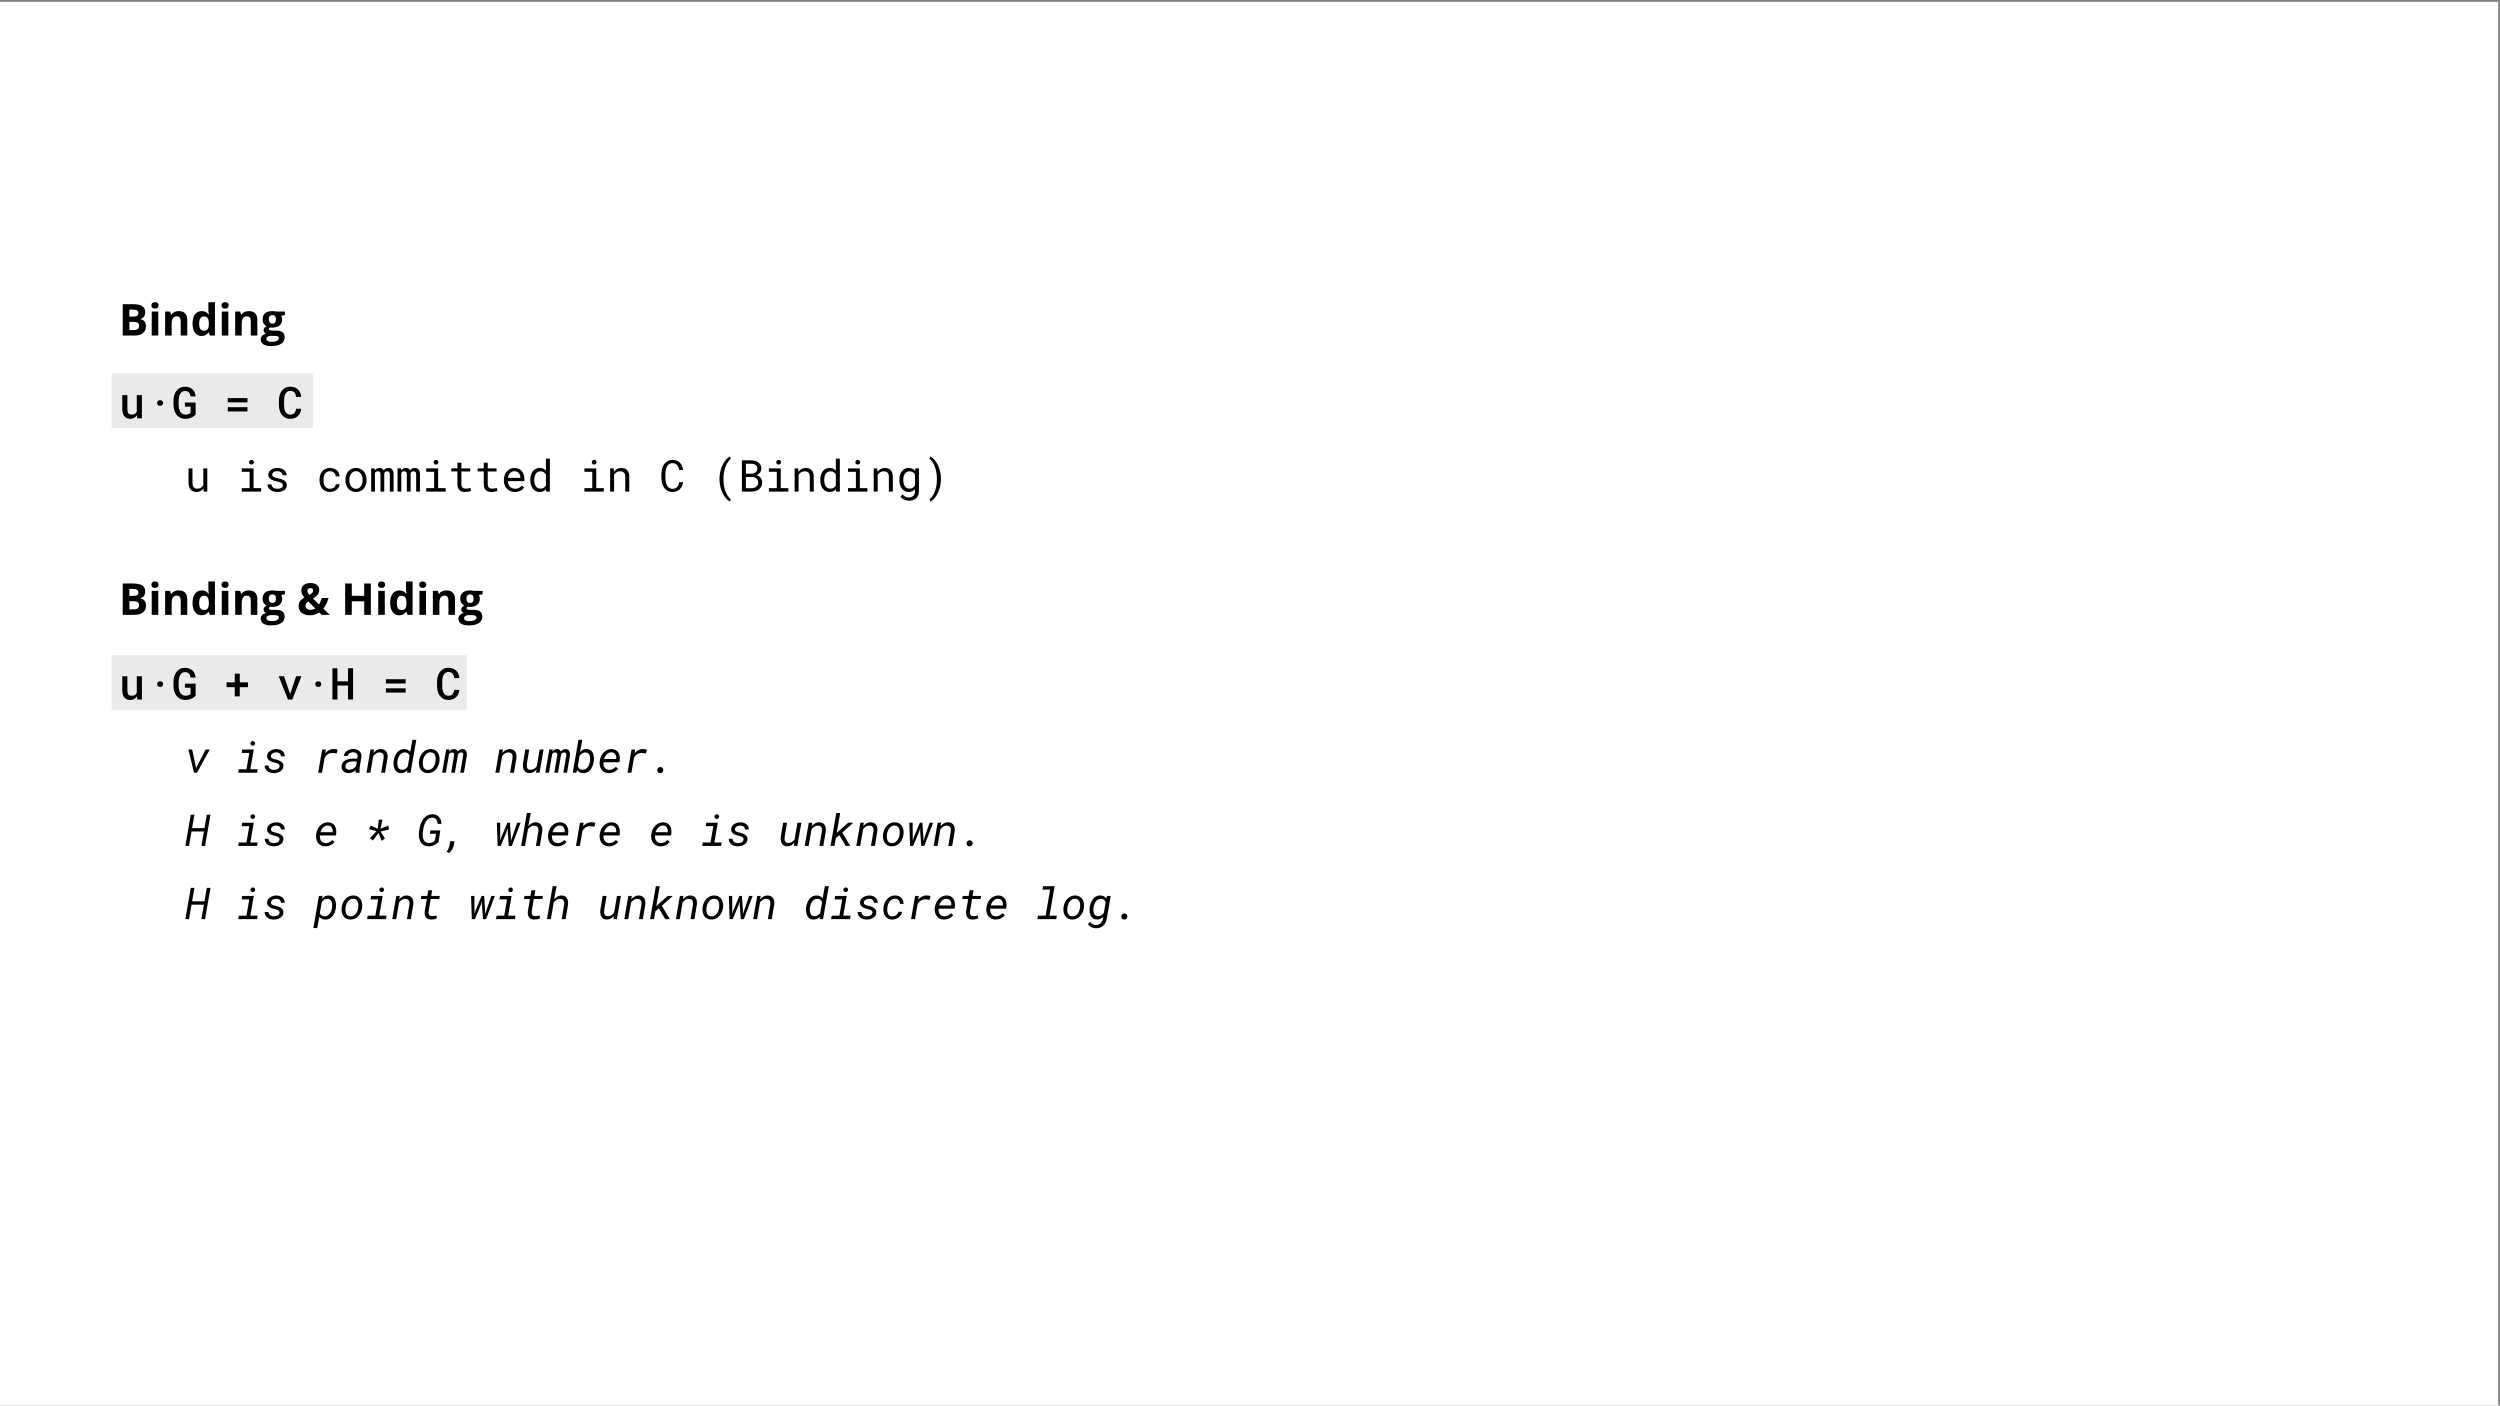 <?xml version="1.0" encoding="utf-8"?>
<!-- Generator: Adobe Illustrator 16.0.4, SVG Export Plug-In . SVG Version: 6.00 Build 0)  -->
<!DOCTYPE svg PUBLIC "-//W3C//DTD SVG 1.1//EN" "http://www.w3.org/Graphics/SVG/1.1/DTD/svg11.dtd">
<svg version="1.1" id="Pedersen" xmlns="http://www.w3.org/2000/svg" xmlns:xlink="http://www.w3.org/1999/xlink" x="0px" y="0px"
	 width="1366px" height="768px" viewBox="0 0 1366 768" enable-background="new 0 0 1366 768" xml:space="preserve">
<rect x="0" y="0" width="1366" height="768" fill="#808080" stroke="none"/>
<rect x="-1" y="1" fill="#FFFFFF" width="1366" height="768"/>
<rect x="61" y="358" fill="#EAEAEA" enable-background="new    " width="194" height="30"/>
<g>
	<rect x="64.9" y="317.71" fill="none" width="576.971" height="42"/>
	<path d="M67.057,318.817h5.332c2.43,0,4.193,0.346,5.291,1.037s1.646,1.791,1.646,3.299c0,1.023-0.24,1.863-0.721,2.52
		s-1.119,1.051-1.916,1.184v0.117c1.086,0.242,1.869,0.695,2.35,1.359s0.721,1.547,0.721,2.648c0,1.562-0.564,2.781-1.693,3.656
		s-2.662,1.312-4.6,1.312h-6.41V318.817z M70.689,325.603h2.109c0.984,0,1.697-0.152,2.139-0.457s0.662-0.809,0.662-1.512
		c0-0.656-0.24-1.127-0.721-1.412s-1.24-0.428-2.279-0.428h-1.91V325.603z M70.689,328.485v4.465h2.367c1,0,1.738-0.191,2.215-0.574
		s0.715-0.969,0.715-1.758c0-1.422-1.016-2.133-3.047-2.133H70.689z"/>
	<path d="M82.748,319.462c0-1.164,0.648-1.746,1.945-1.746s1.945,0.582,1.945,1.746c0,0.555-0.162,0.986-0.486,1.295
		s-0.811,0.463-1.459,0.463C83.396,321.22,82.748,320.634,82.748,319.462z M86.475,335.95H82.9v-13.102h3.574V335.95z"/>
	<path d="M102.318,335.95h-3.574v-7.652c0-0.945-0.168-1.654-0.504-2.127s-0.871-0.709-1.605-0.709c-1,0-1.723,0.334-2.168,1.002
		s-0.668,1.775-0.668,3.322v6.164h-3.574v-13.102h2.73l0.48,1.676h0.199c0.398-0.633,0.947-1.111,1.646-1.436
		s1.494-0.486,2.385-0.486c1.523,0,2.68,0.412,3.469,1.236s1.184,2.014,1.184,3.568V335.95z"/>
	<path d="M110.146,336.185c-1.539,0-2.748-0.598-3.627-1.793s-1.318-2.852-1.318-4.969c0-2.148,0.447-3.822,1.342-5.021
		s2.127-1.799,3.697-1.799c1.648,0,2.906,0.641,3.773,1.922h0.117c-0.18-0.977-0.27-1.848-0.27-2.613v-4.195h3.586v18.234h-2.742
		l-0.691-1.699h-0.152C113.049,335.54,111.811,336.185,110.146,336.185z M111.4,333.337c0.914,0,1.584-0.266,2.01-0.797
		s0.658-1.434,0.697-2.707v-0.387c0-1.406-0.217-2.414-0.65-3.023s-1.139-0.914-2.115-0.914c-0.797,0-1.416,0.338-1.857,1.014
		s-0.662,1.658-0.662,2.947s0.223,2.256,0.668,2.9S110.572,333.337,111.4,333.337z"/>
	<path d="M121.033,319.462c0-1.164,0.648-1.746,1.945-1.746s1.945,0.582,1.945,1.746c0,0.555-0.162,0.986-0.486,1.295
		s-0.811,0.463-1.459,0.463C121.682,321.22,121.033,320.634,121.033,319.462z M124.76,335.95h-3.574v-13.102h3.574V335.95z"/>
	<path d="M140.604,335.95h-3.574v-7.652c0-0.945-0.168-1.654-0.504-2.127s-0.871-0.709-1.605-0.709c-1,0-1.723,0.334-2.168,1.002
		s-0.668,1.775-0.668,3.322v6.164h-3.574v-13.102h2.73l0.48,1.676h0.199c0.398-0.633,0.947-1.111,1.646-1.436
		s1.494-0.486,2.385-0.486c1.523,0,2.68,0.412,3.469,1.236s1.184,2.014,1.184,3.568V335.95z"/>
	<path d="M155.686,322.849v1.816l-2.051,0.527c0.375,0.586,0.562,1.242,0.562,1.969c0,1.406-0.49,2.502-1.471,3.287
		s-2.342,1.178-4.084,1.178l-0.645-0.035l-0.527-0.059c-0.367,0.281-0.551,0.594-0.551,0.938c0,0.516,0.656,0.773,1.969,0.773h2.227
		c1.438,0,2.533,0.309,3.287,0.926s1.131,1.523,1.131,2.719c0,1.531-0.639,2.719-1.916,3.562s-3.111,1.266-5.502,1.266
		c-1.828,0-3.225-0.318-4.189-0.955s-1.447-1.529-1.447-2.678c0-0.789,0.246-1.449,0.738-1.98s1.215-0.91,2.168-1.137
		c-0.367-0.156-0.688-0.412-0.961-0.768s-0.41-0.732-0.41-1.131c0-0.5,0.145-0.916,0.434-1.248s0.707-0.658,1.254-0.979
		c-0.688-0.297-1.232-0.773-1.635-1.43s-0.604-1.43-0.604-2.32c0-1.43,0.465-2.535,1.395-3.316s2.258-1.172,3.984-1.172
		c0.367,0,0.803,0.033,1.307,0.1s0.826,0.115,0.967,0.146H155.686z M145.572,337.802c0,0.492,0.236,0.879,0.709,1.16
		s1.135,0.422,1.986,0.422c1.281,0,2.285-0.176,3.012-0.527s1.09-0.832,1.09-1.441c0-0.492-0.215-0.832-0.645-1.02
		s-1.094-0.281-1.992-0.281h-1.852c-0.656,0-1.205,0.154-1.646,0.463S145.572,337.294,145.572,337.802z M146.873,327.138
		c0,0.711,0.162,1.273,0.486,1.688s0.818,0.621,1.482,0.621c0.672,0,1.164-0.207,1.477-0.621s0.469-0.977,0.469-1.688
		c0-1.578-0.648-2.367-1.945-2.367C147.529,324.771,146.873,325.56,146.873,327.138z"/>
	<path d="M180.201,335.95h-4.418l-1.348-1.324c-1.492,1.039-3.18,1.559-5.062,1.559c-1.906,0-3.418-0.438-4.535-1.312
		s-1.676-2.059-1.676-3.551c0-1.07,0.236-1.982,0.709-2.736s1.283-1.459,2.432-2.115c-0.586-0.672-1.012-1.314-1.277-1.928
		s-0.398-1.283-0.398-2.01c0-1.188,0.455-2.145,1.365-2.871s2.127-1.09,3.65-1.09c1.453,0,2.615,0.338,3.486,1.014
		s1.307,1.58,1.307,2.713c0,0.93-0.27,1.779-0.809,2.549s-1.41,1.502-2.613,2.197l3.328,3.246c0.555-0.914,1.035-2.09,1.441-3.527
		h3.727c-0.281,1.055-0.668,2.084-1.16,3.088s-1.051,1.893-1.676,2.666L180.201,335.95z M166.924,330.981
		c0,0.672,0.252,1.207,0.756,1.605s1.15,0.598,1.939,0.598c0.984,0,1.871-0.238,2.66-0.715l-3.891-3.867
		c-0.453,0.344-0.811,0.703-1.072,1.078S166.924,330.489,166.924,330.981z M171.131,322.673c0-0.414-0.141-0.74-0.422-0.979
		s-0.645-0.357-1.09-0.357c-0.523,0-0.936,0.125-1.236,0.375s-0.451,0.605-0.451,1.066c0,0.688,0.371,1.445,1.113,2.273
		c0.672-0.375,1.188-0.744,1.547-1.107S171.131,323.157,171.131,322.673z"/>
	<path d="M202.631,335.95h-3.621v-7.395h-6.785v7.395h-3.633v-17.133h3.633v6.715h6.785v-6.715h3.621V335.95z"/>
	<path d="M206.521,319.462c0-1.164,0.648-1.746,1.945-1.746s1.945,0.582,1.945,1.746c0,0.555-0.162,0.986-0.486,1.295
		s-0.811,0.463-1.459,0.463C207.17,321.22,206.521,320.634,206.521,319.462z M210.248,335.95h-3.574v-13.102h3.574V335.95z"/>
	<path d="M218.146,336.185c-1.539,0-2.748-0.598-3.627-1.793s-1.318-2.852-1.318-4.969c0-2.148,0.447-3.822,1.342-5.021
		s2.127-1.799,3.697-1.799c1.648,0,2.906,0.641,3.773,1.922h0.117c-0.18-0.977-0.27-1.848-0.27-2.613v-4.195h3.586v18.234h-2.742
		l-0.691-1.699h-0.152C221.049,335.54,219.811,336.185,218.146,336.185z M219.4,333.337c0.914,0,1.584-0.266,2.01-0.797
		s0.658-1.434,0.697-2.707v-0.387c0-1.406-0.217-2.414-0.65-3.023s-1.139-0.914-2.115-0.914c-0.797,0-1.416,0.338-1.857,1.014
		s-0.662,1.658-0.662,2.947s0.223,2.256,0.668,2.9S218.572,333.337,219.4,333.337z"/>
	<path d="M229.033,319.462c0-1.164,0.648-1.746,1.945-1.746s1.945,0.582,1.945,1.746c0,0.555-0.162,0.986-0.486,1.295
		s-0.811,0.463-1.459,0.463C229.682,321.22,229.033,320.634,229.033,319.462z M232.76,335.95h-3.574v-13.102h3.574V335.95z"/>
	<path d="M248.604,335.95h-3.574v-7.652c0-0.945-0.168-1.654-0.504-2.127s-0.871-0.709-1.605-0.709c-1,0-1.723,0.334-2.168,1.002
		s-0.668,1.775-0.668,3.322v6.164h-3.574v-13.102h2.73l0.48,1.676h0.199c0.398-0.633,0.947-1.111,1.646-1.436
		s1.494-0.486,2.385-0.486c1.523,0,2.68,0.412,3.469,1.236s1.184,2.014,1.184,3.568V335.95z"/>
	<path d="M263.686,322.849v1.816l-2.051,0.527c0.375,0.586,0.562,1.242,0.562,1.969c0,1.406-0.49,2.502-1.471,3.287
		s-2.342,1.178-4.084,1.178l-0.645-0.035l-0.527-0.059c-0.367,0.281-0.551,0.594-0.551,0.938c0,0.516,0.656,0.773,1.969,0.773h2.227
		c1.438,0,2.533,0.309,3.287,0.926s1.131,1.523,1.131,2.719c0,1.531-0.639,2.719-1.916,3.562s-3.111,1.266-5.502,1.266
		c-1.828,0-3.225-0.318-4.189-0.955s-1.447-1.529-1.447-2.678c0-0.789,0.246-1.449,0.738-1.98s1.215-0.91,2.168-1.137
		c-0.367-0.156-0.688-0.412-0.961-0.768s-0.41-0.732-0.41-1.131c0-0.5,0.145-0.916,0.434-1.248s0.707-0.658,1.254-0.979
		c-0.688-0.297-1.232-0.773-1.635-1.43s-0.604-1.43-0.604-2.32c0-1.43,0.465-2.535,1.395-3.316s2.258-1.172,3.984-1.172
		c0.367,0,0.803,0.033,1.307,0.1s0.826,0.115,0.967,0.146H263.686z M253.572,337.802c0,0.492,0.236,0.879,0.709,1.16
		s1.135,0.422,1.986,0.422c1.281,0,2.285-0.176,3.012-0.527s1.09-0.832,1.09-1.441c0-0.492-0.215-0.832-0.645-1.02
		s-1.094-0.281-1.992-0.281h-1.852c-0.656,0-1.205,0.154-1.646,0.463S253.572,337.294,253.572,337.802z M254.873,327.138
		c0,0.711,0.162,1.273,0.486,1.688s0.818,0.621,1.482,0.621c0.672,0,1.164-0.207,1.477-0.621s0.469-0.977,0.469-1.688
		c0-1.578-0.648-2.367-1.945-2.367C255.529,324.771,254.873,325.56,254.873,327.138z"/>
</g>
<g>
	<rect x="64.9" y="364.209" fill="none" width="576.971" height="146.791"/>
	<path d="M74.85,380.475c-0.43,0.625-0.951,1.111-1.564,1.459s-1.299,0.521-2.057,0.521c-0.656,0-1.256-0.102-1.799-0.305
		s-1.008-0.525-1.395-0.967s-0.688-1.004-0.902-1.688s-0.322-1.506-0.322-2.467v-7.5h2.801v7.523c0,0.609,0.045,1.113,0.135,1.512
		s0.229,0.715,0.416,0.949s0.422,0.4,0.703,0.498s0.617,0.146,1.008,0.146c0.75,0,1.355-0.146,1.816-0.439s0.809-0.689,1.043-1.189
		v-9h2.812v12.68h-2.531L74.85,380.475z"/>
	<path d="M85.854,373.818c0-0.219,0.037-0.424,0.111-0.615s0.18-0.357,0.316-0.498s0.307-0.25,0.51-0.328s0.434-0.117,0.691-0.117
		s0.488,0.039,0.691,0.117s0.375,0.188,0.516,0.328s0.248,0.307,0.322,0.498s0.111,0.396,0.111,0.615s-0.037,0.422-0.111,0.609
		s-0.182,0.352-0.322,0.492s-0.312,0.25-0.516,0.328s-0.434,0.117-0.691,0.117s-0.488-0.039-0.691-0.117s-0.373-0.188-0.51-0.328
		s-0.242-0.305-0.316-0.492S85.854,374.037,85.854,373.818z"/>
	<path d="M106.9,380.076c-0.289,0.344-0.629,0.66-1.02,0.949s-0.828,0.539-1.312,0.75s-1.01,0.375-1.576,0.492
		s-1.17,0.176-1.811,0.176c-1.023,0-1.93-0.199-2.719-0.598s-1.455-0.943-1.998-1.635s-0.957-1.506-1.242-2.443
		s-0.432-1.945-0.439-3.023v-2.109c0-1.078,0.141-2.086,0.422-3.023s0.686-1.754,1.213-2.449s1.174-1.244,1.939-1.646
		s1.641-0.604,2.625-0.604c0.883,0,1.672,0.121,2.367,0.363s1.293,0.592,1.793,1.049s0.896,1.014,1.189,1.67
		s0.479,1.391,0.557,2.203h-2.766c-0.07-0.461-0.18-0.875-0.328-1.242s-0.348-0.68-0.598-0.938s-0.553-0.455-0.908-0.592
		s-0.775-0.205-1.26-0.205c-0.594,0-1.104,0.146-1.529,0.439s-0.779,0.688-1.061,1.184s-0.488,1.07-0.621,1.723
		s-0.203,1.334-0.211,2.045v2.133c0.008,0.711,0.08,1.391,0.217,2.039s0.352,1.221,0.645,1.717s0.67,0.893,1.131,1.189
		s1.016,0.449,1.664,0.457c0.266,0,0.539-0.018,0.82-0.053s0.549-0.092,0.803-0.17s0.486-0.178,0.697-0.299s0.383-0.271,0.516-0.451
		l0.023-3.41h-3.082v-2.191h5.836L106.9,380.076z"/>
	<path d="M131.006,372.834h4.477v2.637h-4.477v5.027h-2.73v-5.027h-4.488v-2.637h4.488v-4.758h2.73V372.834z"/>
	<path d="M158.322,378.67l0.199,0.938l0.211-0.926l3.07-9.152h2.895l-4.969,12.68h-2.414l-5.016-12.68h2.895L158.322,378.67z"/>
	<path d="M172.268,373.818c0-0.219,0.037-0.424,0.111-0.615s0.18-0.357,0.316-0.498s0.307-0.25,0.51-0.328s0.434-0.117,0.691-0.117
		s0.488,0.039,0.691,0.117s0.375,0.188,0.516,0.328s0.248,0.307,0.322,0.498s0.111,0.396,0.111,0.615s-0.037,0.422-0.111,0.609
		s-0.182,0.352-0.322,0.492s-0.312,0.25-0.516,0.328s-0.434,0.117-0.691,0.117s-0.488-0.039-0.691-0.117s-0.373-0.188-0.51-0.328
		s-0.242-0.305-0.316-0.492S172.268,374.037,172.268,373.818z"/>
	<path d="M192.916,382.209h-2.742v-7.617h-5.801v7.617h-2.73v-17.062h2.73v7.137h5.801v-7.137h2.742V382.209z"/>
	<path d="M221.639,373.467h-10.781v-2.332h10.781V373.467z M221.639,378.436h-10.781v-2.332h10.781V378.436z"/>
	<path d="M250.994,376.971c-0.078,0.82-0.273,1.568-0.586,2.244s-0.727,1.254-1.242,1.734s-1.123,0.852-1.822,1.113
		s-1.479,0.393-2.338,0.393c-1.039,0-1.945-0.201-2.719-0.604s-1.418-0.947-1.934-1.635s-0.902-1.492-1.16-2.414
		s-0.391-1.906-0.398-2.953v-2.332c0.008-1.039,0.145-2.021,0.41-2.947s0.658-1.734,1.178-2.426s1.166-1.238,1.939-1.641
		s1.672-0.604,2.695-0.604c0.898,0,1.699,0.133,2.402,0.398s1.305,0.641,1.805,1.125s0.898,1.074,1.195,1.77s0.488,1.469,0.574,2.32
		h-2.812c-0.047-0.5-0.143-0.955-0.287-1.365s-0.342-0.762-0.592-1.055s-0.564-0.518-0.943-0.674s-0.826-0.234-1.342-0.234
		c-0.633,0-1.164,0.145-1.594,0.434s-0.777,0.678-1.043,1.166s-0.455,1.053-0.568,1.693s-0.17,1.312-0.17,2.016v2.355
		c0,0.734,0.057,1.424,0.17,2.068s0.299,1.209,0.557,1.693s0.602,0.867,1.031,1.148s0.965,0.422,1.605,0.422
		c0.984,0,1.734-0.279,2.25-0.838s0.82-1.35,0.914-2.373H250.994z"/>
	<path d="M107.041,419.092l0.059,0.797l0.34-0.809l4.945-9.551h2.25l-7.008,12.68h-1.617l-3.07-12.68l2.039-0.012L107.041,419.092z"
		/>
	<path d="M132.354,409.529h6.305l-1.875,10.805h4.02l-0.34,1.875H130.15l0.34-1.875h4.172l1.547-8.918h-4.184L132.354,409.529z
		 M136.842,406.236c0.008-0.375,0.129-0.686,0.363-0.932s0.539-0.377,0.914-0.393c0.188-0.008,0.357,0.02,0.51,0.082
		s0.285,0.148,0.398,0.258s0.199,0.242,0.258,0.398s0.088,0.328,0.088,0.516c0,0.375-0.117,0.678-0.352,0.908
		s-0.539,0.354-0.914,0.369c-0.367,0.016-0.67-0.088-0.908-0.311S136.842,406.611,136.842,406.236z"/>
	<path d="M152.744,418.764c0.047-0.359-0.012-0.656-0.176-0.891s-0.381-0.426-0.65-0.574s-0.564-0.268-0.885-0.357
		s-0.609-0.166-0.867-0.229c-0.469-0.117-0.957-0.262-1.465-0.434s-0.973-0.395-1.395-0.668s-0.764-0.615-1.025-1.025
		s-0.381-0.908-0.357-1.494c0.016-0.43,0.104-0.822,0.264-1.178s0.369-0.676,0.627-0.961s0.557-0.533,0.896-0.744
		s0.699-0.385,1.078-0.521s0.766-0.238,1.16-0.305s0.783-0.096,1.166-0.088c0.594,0.016,1.166,0.109,1.717,0.281
		s1.033,0.424,1.447,0.756s0.742,0.742,0.984,1.23s0.359,1.057,0.352,1.705l-2.098-0.012c0-0.352-0.066-0.66-0.199-0.926
		s-0.314-0.49-0.545-0.674s-0.496-0.322-0.797-0.416s-0.615-0.145-0.943-0.152c-0.312-0.008-0.635,0.023-0.967,0.094
		s-0.643,0.182-0.932,0.334s-0.535,0.352-0.738,0.598s-0.328,0.545-0.375,0.896s0.01,0.639,0.17,0.861s0.369,0.4,0.627,0.533
		s0.541,0.238,0.85,0.316s0.592,0.145,0.85,0.199c0.32,0.078,0.652,0.168,0.996,0.27s0.68,0.223,1.008,0.363
		s0.639,0.303,0.932,0.486s0.545,0.398,0.756,0.645s0.375,0.529,0.492,0.85s0.168,0.68,0.152,1.078
		c-0.031,0.68-0.219,1.266-0.562,1.758s-0.773,0.893-1.289,1.201s-1.086,0.535-1.711,0.68s-1.234,0.209-1.828,0.193
		c-0.625-0.008-1.229-0.102-1.811-0.281s-1.1-0.443-1.553-0.791s-0.814-0.777-1.084-1.289s-0.396-1.107-0.381-1.787l2.109,0.012
		c0.008,0.406,0.086,0.758,0.234,1.055s0.348,0.541,0.598,0.732s0.543,0.336,0.879,0.434s0.695,0.146,1.078,0.146
		c0.312,0.008,0.645-0.02,0.996-0.082s0.684-0.166,0.996-0.311s0.58-0.342,0.803-0.592S152.689,419.131,152.744,418.764z"/>
	<path d="M182.24,409.271c0.375,0.008,0.75,0.033,1.125,0.076s0.742,0.131,1.102,0.264l-0.539,2.109
		c-0.375-0.086-0.75-0.156-1.125-0.211s-0.754-0.086-1.137-0.094c-0.984-0.008-1.828,0.219-2.531,0.68s-1.289,1.117-1.758,1.969
		l-1.406,8.145h-2.121l2.191-12.68h2.016l-0.352,2.016c0.297-0.344,0.613-0.656,0.949-0.938s0.691-0.521,1.066-0.721
		s0.771-0.352,1.189-0.457S181.771,409.271,182.24,409.271z"/>
	<path d="M194.369,422.209c-0.062-0.234-0.094-0.465-0.094-0.691s0.012-0.457,0.035-0.691c-0.555,0.492-1.158,0.887-1.811,1.184
		s-1.357,0.438-2.115,0.422c-0.531-0.008-1.033-0.098-1.506-0.27s-0.883-0.414-1.23-0.727s-0.617-0.691-0.809-1.137
		s-0.271-0.949-0.24-1.512c0.031-0.547,0.143-1.031,0.334-1.453s0.439-0.791,0.744-1.107s0.656-0.584,1.055-0.803
		s0.822-0.396,1.271-0.533s0.914-0.234,1.395-0.293s0.955-0.088,1.424-0.088l2.414,0.012l0.152-1.008
		c0.047-0.398,0.018-0.75-0.088-1.055s-0.268-0.562-0.486-0.773s-0.486-0.371-0.803-0.48s-0.666-0.168-1.049-0.176
		c-0.336-0.008-0.666,0.027-0.99,0.105s-0.621,0.199-0.891,0.363s-0.502,0.373-0.697,0.627s-0.332,0.557-0.41,0.908l-2.121,0.012
		c0.07-0.641,0.277-1.197,0.621-1.67s0.768-0.865,1.271-1.178s1.057-0.545,1.658-0.697s1.191-0.225,1.77-0.217
		c0.641,0.016,1.238,0.117,1.793,0.305s1.029,0.463,1.424,0.826s0.693,0.807,0.896,1.33s0.27,1.125,0.199,1.805l-0.984,5.895
		c-0.07,0.43-0.107,0.859-0.111,1.289s0.045,0.855,0.146,1.277l-0.023,0.199H194.369z M190.795,420.568
		c0.75,0.016,1.449-0.154,2.098-0.51s1.191-0.83,1.629-1.424l0.457-2.578l-1.816-0.012c-0.43,0-0.889,0.027-1.377,0.082
		s-0.947,0.168-1.377,0.34s-0.797,0.418-1.102,0.738s-0.488,0.742-0.551,1.266c-0.039,0.336-0.016,0.633,0.07,0.891
		s0.223,0.475,0.41,0.65s0.414,0.311,0.68,0.404S190.475,420.561,190.795,420.568z"/>
	<path d="M204.342,409.518l-0.27,1.887c0.258-0.312,0.539-0.602,0.844-0.867s0.629-0.492,0.973-0.68s0.707-0.33,1.09-0.428
		s0.785-0.143,1.207-0.135c0.711,0.016,1.309,0.156,1.793,0.422s0.869,0.619,1.154,1.061s0.477,0.955,0.574,1.541
		s0.111,1.199,0.041,1.84l-1.348,8.051h-2.121l1.348-8.016c0.047-0.43,0.049-0.828,0.006-1.195s-0.148-0.688-0.316-0.961
		s-0.404-0.49-0.709-0.65s-0.691-0.244-1.16-0.252c-0.367-0.008-0.717,0.037-1.049,0.135s-0.643,0.234-0.932,0.41
		s-0.561,0.387-0.814,0.633s-0.486,0.51-0.697,0.791l-1.582,9.105h-2.121l2.203-12.68L204.342,409.518z"/>
	<path d="M215.064,415.846c0.062-0.523,0.168-1.051,0.316-1.582s0.34-1.043,0.574-1.535s0.514-0.949,0.838-1.371
		s0.691-0.789,1.102-1.102s0.869-0.555,1.377-0.727s1.062-0.25,1.664-0.234c0.633,0.016,1.223,0.141,1.77,0.375
		s1.02,0.609,1.418,1.125l1.219-6.586h2.121l-3.129,18h-1.922l0.223-1.336c-0.492,0.523-1.041,0.92-1.646,1.189
		s-1.271,0.396-1.998,0.381c-0.547-0.016-1.033-0.119-1.459-0.311s-0.793-0.447-1.102-0.768s-0.562-0.689-0.762-1.107
		s-0.354-0.859-0.463-1.324s-0.176-0.939-0.199-1.424s-0.012-0.957,0.035-1.418L215.064,415.846z M217.15,416.092
		c-0.039,0.312-0.059,0.641-0.059,0.984s0.025,0.682,0.076,1.014s0.131,0.646,0.24,0.943s0.262,0.561,0.457,0.791
		s0.438,0.416,0.727,0.557s0.633,0.215,1.031,0.223c0.695,0.023,1.303-0.137,1.822-0.48s0.975-0.785,1.365-1.324l1.02-5.918
		c-0.227-0.539-0.549-0.963-0.967-1.271s-0.928-0.471-1.529-0.486c-0.656-0.023-1.227,0.105-1.711,0.387s-0.895,0.65-1.23,1.107
		s-0.604,0.969-0.803,1.535s-0.334,1.131-0.404,1.693L217.15,416.092z"/>
	<path d="M228.963,415.834c0.07-0.57,0.193-1.131,0.369-1.682s0.4-1.07,0.674-1.559s0.596-0.938,0.967-1.348
		s0.785-0.762,1.242-1.055s0.957-0.52,1.5-0.68s1.127-0.232,1.752-0.217c0.891,0.023,1.65,0.221,2.279,0.592
		s1.135,0.855,1.518,1.453s0.646,1.277,0.791,2.039s0.174,1.541,0.088,2.338l-0.023,0.27c-0.109,0.852-0.338,1.672-0.686,2.461
		s-0.799,1.482-1.354,2.08s-1.209,1.072-1.963,1.424s-1.592,0.516-2.514,0.492c-0.883-0.023-1.639-0.217-2.268-0.58
		s-1.135-0.842-1.518-1.436s-0.648-1.266-0.797-2.016s-0.18-1.523-0.094-2.32L228.963,415.834z M231.049,416.092
		c-0.039,0.328-0.057,0.668-0.053,1.02s0.035,0.695,0.094,1.031s0.15,0.656,0.275,0.961s0.293,0.572,0.504,0.803
		s0.467,0.416,0.768,0.557s0.654,0.219,1.061,0.234c0.648,0.023,1.223-0.105,1.723-0.387s0.928-0.648,1.283-1.102
		s0.639-0.963,0.85-1.529s0.359-1.131,0.445-1.693l0.023-0.258c0.055-0.492,0.064-1.008,0.029-1.547s-0.15-1.037-0.346-1.494
		s-0.48-0.836-0.855-1.137s-0.867-0.463-1.477-0.486c-0.656-0.023-1.234,0.107-1.734,0.393s-0.926,0.658-1.277,1.119
		s-0.633,0.979-0.844,1.553s-0.355,1.143-0.434,1.705L231.049,416.092z"/>
	<path d="M245.674,409.518l-0.234,1.207c0.328-0.445,0.703-0.797,1.125-1.055s0.914-0.383,1.477-0.375
		c0.242,0,0.473,0.025,0.691,0.076s0.42,0.131,0.604,0.24s0.344,0.25,0.48,0.422s0.24,0.375,0.311,0.609
		c0.328-0.406,0.699-0.732,1.113-0.979s0.895-0.369,1.441-0.369c0.492,0.008,0.902,0.109,1.23,0.305s0.584,0.455,0.768,0.779
		s0.305,0.691,0.363,1.102s0.068,0.83,0.029,1.26l-1.582,9.469h-2.016l1.594-9.504c0.023-0.219,0.023-0.424,0-0.615
		s-0.076-0.359-0.158-0.504s-0.203-0.258-0.363-0.34s-0.361-0.123-0.604-0.123c-0.422,0-0.789,0.117-1.102,0.352
		s-0.523,0.555-0.633,0.961l-1.664,9.773h-2.016l1.605-9.516c0.023-0.211,0.025-0.408,0.006-0.592s-0.07-0.346-0.152-0.486
		s-0.197-0.254-0.346-0.34s-0.34-0.133-0.574-0.141c-0.391-0.008-0.723,0.072-0.996,0.24s-0.512,0.412-0.715,0.732l-1.746,10.102
		h-2.016l2.191-12.68L245.674,409.518z"/>
	<path d="M274.771,409.518l-0.27,1.887c0.258-0.312,0.539-0.602,0.844-0.867s0.629-0.492,0.973-0.68s0.707-0.33,1.09-0.428
		s0.785-0.143,1.207-0.135c0.711,0.016,1.309,0.156,1.793,0.422s0.869,0.619,1.154,1.061s0.477,0.955,0.574,1.541
		s0.111,1.199,0.041,1.84l-1.348,8.051h-2.121l1.348-8.016c0.047-0.43,0.049-0.828,0.006-1.195s-0.148-0.688-0.316-0.961
		s-0.404-0.49-0.709-0.65s-0.691-0.244-1.16-0.252c-0.367-0.008-0.717,0.037-1.049,0.135s-0.643,0.234-0.932,0.41
		s-0.561,0.387-0.814,0.633s-0.486,0.51-0.697,0.791l-1.582,9.105h-2.121l2.203-12.68L274.771,409.518z"/>
	<path d="M293.158,420.463c-0.5,0.617-1.074,1.105-1.723,1.465s-1.383,0.531-2.203,0.516c-0.758-0.016-1.377-0.182-1.857-0.498
		s-0.852-0.729-1.113-1.236s-0.426-1.08-0.492-1.717s-0.064-1.279,0.006-1.928l1.266-7.535h2.121l-1.254,7.57
		c-0.047,0.391-0.074,0.791-0.082,1.201s0.045,0.783,0.158,1.119s0.303,0.613,0.568,0.832s0.645,0.336,1.137,0.352
		c0.781,0.023,1.473-0.139,2.074-0.486s1.109-0.842,1.523-1.482l1.582-9.105h2.133l-2.203,12.68h-1.91L293.158,420.463z"/>
	<path d="M302.018,409.518l-0.234,1.207c0.328-0.445,0.703-0.797,1.125-1.055s0.914-0.383,1.477-0.375
		c0.242,0,0.473,0.025,0.691,0.076s0.42,0.131,0.604,0.24s0.344,0.25,0.48,0.422s0.24,0.375,0.311,0.609
		c0.328-0.406,0.699-0.732,1.113-0.979s0.895-0.369,1.441-0.369c0.492,0.008,0.902,0.109,1.23,0.305s0.584,0.455,0.768,0.779
		s0.305,0.691,0.363,1.102s0.068,0.83,0.029,1.26l-1.582,9.469h-2.016l1.594-9.504c0.023-0.219,0.023-0.424,0-0.615
		s-0.076-0.359-0.158-0.504s-0.203-0.258-0.363-0.34s-0.361-0.123-0.604-0.123c-0.422,0-0.789,0.117-1.102,0.352
		s-0.523,0.555-0.633,0.961l-1.664,9.773h-2.016l1.605-9.516c0.023-0.211,0.025-0.408,0.006-0.592s-0.07-0.346-0.152-0.486
		s-0.197-0.254-0.346-0.34s-0.34-0.133-0.574-0.141c-0.391-0.008-0.723,0.072-0.996,0.24s-0.512,0.412-0.715,0.732l-1.746,10.102
		h-2.016l2.191-12.68L302.018,409.518z"/>
	<path d="M324.459,415.939c-0.07,0.523-0.178,1.049-0.322,1.576s-0.33,1.033-0.557,1.518s-0.496,0.938-0.809,1.359
		s-0.672,0.789-1.078,1.102s-0.859,0.555-1.359,0.727s-1.051,0.25-1.652,0.234c-0.688-0.016-1.32-0.158-1.898-0.428
		s-1.059-0.693-1.441-1.271l-0.422,1.453h-1.969l3.129-18h2.121l-1.266,6.691c0.484-0.539,1.027-0.945,1.629-1.219
		s1.27-0.402,2.004-0.387c0.57,0.016,1.072,0.117,1.506,0.305s0.805,0.439,1.113,0.756s0.559,0.682,0.75,1.096
		s0.336,0.857,0.434,1.33s0.154,0.957,0.17,1.453s-0.004,0.982-0.059,1.459L324.459,415.939z M322.373,415.682
		c0.055-0.477,0.072-0.979,0.053-1.506s-0.111-1.014-0.275-1.459s-0.422-0.816-0.773-1.113s-0.832-0.453-1.441-0.469
		c-0.367-0.008-0.707,0.035-1.02,0.129s-0.604,0.229-0.873,0.404s-0.52,0.385-0.75,0.627s-0.443,0.504-0.639,0.785l-0.961,5.578
		c0.211,0.586,0.531,1.055,0.961,1.406s0.969,0.535,1.617,0.551s1.211-0.115,1.688-0.393s0.879-0.643,1.207-1.096
		s0.586-0.961,0.773-1.523s0.32-1.121,0.398-1.676L322.373,415.682z"/>
	<path d="M332.604,422.443c-0.859-0.016-1.615-0.191-2.268-0.527s-1.189-0.781-1.611-1.336s-0.725-1.195-0.908-1.922
		s-0.24-1.496-0.17-2.309l0.059-0.504c0.062-0.555,0.184-1.104,0.363-1.646s0.412-1.061,0.697-1.553s0.617-0.945,0.996-1.359
		s0.801-0.771,1.266-1.072s0.969-0.533,1.512-0.697s1.115-0.238,1.717-0.223c0.875,0.023,1.613,0.213,2.215,0.568
		s1.078,0.822,1.43,1.4s0.586,1.236,0.703,1.975s0.125,1.498,0.023,2.279l-0.152,0.973h-8.73c-0.062,0.516-0.045,1.02,0.053,1.512
		s0.271,0.934,0.521,1.324s0.582,0.707,0.996,0.949s0.906,0.371,1.477,0.387c0.734,0.023,1.412-0.121,2.033-0.434
		s1.182-0.727,1.682-1.242l1.219,1.031c-0.289,0.406-0.627,0.764-1.014,1.072s-0.803,0.564-1.248,0.768s-0.91,0.354-1.395,0.451
		S333.096,422.451,332.604,422.443z M334.15,411.076c-0.547-0.023-1.039,0.068-1.477,0.275s-0.826,0.482-1.166,0.826
		s-0.635,0.738-0.885,1.184s-0.457,0.895-0.621,1.348l6.609,0.023l0.047-0.211c0.07-0.43,0.066-0.848-0.012-1.254
		s-0.227-0.77-0.445-1.09s-0.5-0.58-0.844-0.779S334.611,411.092,334.15,411.076z"/>
	<path d="M351.271,409.271c0.375,0.008,0.75,0.033,1.125,0.076s0.742,0.131,1.102,0.264l-0.539,2.109
		c-0.375-0.086-0.75-0.156-1.125-0.211s-0.754-0.086-1.137-0.094c-0.984-0.008-1.828,0.219-2.531,0.68s-1.289,1.117-1.758,1.969
		l-1.406,8.145h-2.121l2.191-12.68h2.016l-0.352,2.016c0.297-0.344,0.613-0.656,0.949-0.938s0.691-0.521,1.066-0.721
		s0.771-0.352,1.189-0.457S350.803,409.271,351.271,409.271z"/>
	<path d="M359.111,420.861c0-0.242,0.041-0.471,0.123-0.686s0.195-0.4,0.34-0.557s0.32-0.279,0.527-0.369s0.436-0.135,0.686-0.135
		c0.242-0.008,0.465,0.027,0.668,0.105s0.377,0.191,0.521,0.34s0.258,0.322,0.34,0.521s0.123,0.42,0.123,0.662
		c0,0.25-0.043,0.477-0.129,0.68s-0.203,0.381-0.352,0.533s-0.328,0.271-0.539,0.357s-0.438,0.129-0.68,0.129
		c-0.234,0-0.451-0.037-0.65-0.111s-0.371-0.182-0.516-0.322s-0.258-0.309-0.34-0.504S359.111,421.096,359.111,420.861z"/>
	<path d="M112.045,462.209h-2.004l1.371-7.887h-6.773l-1.371,7.887h-1.992l2.965-17.062h1.992l-1.277,7.336h6.773l1.277-7.336h2.004
		L112.045,462.209z"/>
	<path d="M132.354,449.529h6.305l-1.875,10.805h4.02l-0.34,1.875H130.15l0.34-1.875h4.172l1.547-8.918h-4.184L132.354,449.529z
		 M136.842,446.236c0.008-0.375,0.129-0.686,0.363-0.932s0.539-0.377,0.914-0.393c0.188-0.008,0.357,0.02,0.51,0.082
		s0.285,0.148,0.398,0.258s0.199,0.242,0.258,0.398s0.088,0.328,0.088,0.516c0,0.375-0.117,0.678-0.352,0.908
		s-0.539,0.354-0.914,0.369c-0.367,0.016-0.67-0.088-0.908-0.311S136.842,446.611,136.842,446.236z"/>
	<path d="M152.744,458.764c0.047-0.359-0.012-0.656-0.176-0.891s-0.381-0.426-0.65-0.574s-0.564-0.268-0.885-0.357
		s-0.609-0.166-0.867-0.229c-0.469-0.117-0.957-0.262-1.465-0.434s-0.973-0.395-1.395-0.668s-0.764-0.615-1.025-1.025
		s-0.381-0.908-0.357-1.494c0.016-0.43,0.104-0.822,0.264-1.178s0.369-0.676,0.627-0.961s0.557-0.533,0.896-0.744
		s0.699-0.385,1.078-0.521s0.766-0.238,1.16-0.305s0.783-0.096,1.166-0.088c0.594,0.016,1.166,0.109,1.717,0.281
		s1.033,0.424,1.447,0.756s0.742,0.742,0.984,1.23s0.359,1.057,0.352,1.705l-2.098-0.012c0-0.352-0.066-0.66-0.199-0.926
		s-0.314-0.49-0.545-0.674s-0.496-0.322-0.797-0.416s-0.615-0.145-0.943-0.152c-0.312-0.008-0.635,0.023-0.967,0.094
		s-0.643,0.182-0.932,0.334s-0.535,0.352-0.738,0.598s-0.328,0.545-0.375,0.896s0.01,0.639,0.17,0.861s0.369,0.4,0.627,0.533
		s0.541,0.238,0.85,0.316s0.592,0.145,0.85,0.199c0.32,0.078,0.652,0.168,0.996,0.27s0.68,0.223,1.008,0.363
		s0.639,0.303,0.932,0.486s0.545,0.398,0.756,0.645s0.375,0.529,0.492,0.85s0.168,0.68,0.152,1.078
		c-0.031,0.68-0.219,1.266-0.562,1.758s-0.773,0.893-1.289,1.201s-1.086,0.535-1.711,0.68s-1.234,0.209-1.828,0.193
		c-0.625-0.008-1.229-0.102-1.811-0.281s-1.1-0.443-1.553-0.791s-0.814-0.777-1.084-1.289s-0.396-1.107-0.381-1.787l2.109,0.012
		c0.008,0.406,0.086,0.758,0.234,1.055s0.348,0.541,0.598,0.732s0.543,0.336,0.879,0.434s0.695,0.146,1.078,0.146
		c0.312,0.008,0.645-0.02,0.996-0.082s0.684-0.166,0.996-0.311s0.58-0.342,0.803-0.592S152.689,459.131,152.744,458.764z"/>
	<path d="M177.658,462.443c-0.859-0.016-1.615-0.191-2.268-0.527s-1.189-0.781-1.611-1.336s-0.725-1.195-0.908-1.922
		s-0.24-1.496-0.17-2.309l0.059-0.504c0.062-0.555,0.184-1.104,0.363-1.646s0.412-1.061,0.697-1.553s0.617-0.945,0.996-1.359
		s0.801-0.771,1.266-1.072s0.969-0.533,1.512-0.697s1.115-0.238,1.717-0.223c0.875,0.023,1.613,0.213,2.215,0.568
		s1.078,0.822,1.43,1.4s0.586,1.236,0.703,1.975s0.125,1.498,0.023,2.279l-0.152,0.973h-8.73c-0.062,0.516-0.045,1.02,0.053,1.512
		s0.271,0.934,0.521,1.324s0.582,0.707,0.996,0.949s0.906,0.371,1.477,0.387c0.734,0.023,1.412-0.121,2.033-0.434
		s1.182-0.727,1.682-1.242l1.219,1.031c-0.289,0.406-0.627,0.764-1.014,1.072s-0.803,0.564-1.248,0.768s-0.91,0.354-1.395,0.451
		S178.15,462.451,177.658,462.443z M179.205,451.076c-0.547-0.023-1.039,0.068-1.477,0.275s-0.826,0.482-1.166,0.826
		s-0.635,0.738-0.885,1.184s-0.457,0.895-0.621,1.348l6.609,0.023l0.047-0.211c0.07-0.43,0.066-0.848-0.012-1.254
		s-0.227-0.77-0.445-1.09s-0.5-0.58-0.844-0.779S179.666,451.092,179.205,451.076z"/>
	<path d="M205.725,454.17l-4.102-1.125l0.902-1.992l3.926,1.793l0.492-4.98h2.039l-1.102,4.945l4.348-1.734l0.293,2.156
		l-4.535,1.102l2.344,3.844l-1.781,1.23l-1.77-4.266l-3.035,4.113l-1.559-1.301L205.725,454.17z"/>
	<path d="M239.627,459.971c-0.742,0.812-1.604,1.436-2.584,1.869s-2.029,0.631-3.146,0.592c-0.672-0.023-1.273-0.15-1.805-0.381
		s-0.994-0.535-1.389-0.914s-0.725-0.82-0.99-1.324s-0.471-1.039-0.615-1.605s-0.23-1.152-0.258-1.758s-0.002-1.197,0.076-1.775
		l0.305-1.98c0.102-0.617,0.25-1.24,0.445-1.869s0.439-1.234,0.732-1.816s0.635-1.125,1.025-1.629s0.834-0.941,1.33-1.312
		s1.045-0.66,1.646-0.867s1.262-0.303,1.98-0.287c0.766,0.016,1.447,0.16,2.045,0.434s1.102,0.645,1.512,1.113
		s0.725,1.02,0.943,1.652s0.336,1.316,0.352,2.051h-2.074c-0.031-0.445-0.105-0.871-0.223-1.277s-0.289-0.766-0.516-1.078
		s-0.518-0.561-0.873-0.744s-0.783-0.283-1.283-0.299c-0.523-0.016-0.996,0.061-1.418,0.229s-0.801,0.398-1.137,0.691
		s-0.635,0.639-0.896,1.037s-0.486,0.818-0.674,1.26s-0.346,0.893-0.475,1.354s-0.229,0.906-0.299,1.336l-0.328,2.016
		c-0.055,0.383-0.086,0.791-0.094,1.225s0.018,0.863,0.076,1.289s0.156,0.836,0.293,1.23s0.324,0.746,0.562,1.055
		s0.531,0.562,0.879,0.762s0.768,0.311,1.26,0.334c0.664,0.039,1.307-0.029,1.928-0.205s1.17-0.51,1.646-1.002l0.668-3.832h-3.363
		l0.316-1.828h5.379L239.627,459.971z"/>
	<path d="M247.971,461.693c-0.148,0.883-0.453,1.705-0.914,2.467s-1.039,1.424-1.734,1.986l-1.289-0.762
		c0.414-0.547,0.756-1.121,1.025-1.723s0.463-1.242,0.58-1.922l0.375-2.098h2.297L247.971,461.693z"/>
	<path d="M273.342,457.744l-0.07,1.617l0.645-1.863l3.328-7.969h1.371l0.551,8.227l-0.023,1.805l0.621-1.852l2.801-8.18h1.922
		l-4.816,12.68h-1.664l-0.586-7.887l0.035-1.805l-0.68,2.039l-3.199,7.652H271.9l-0.422-12.68h1.828L273.342,457.744z"/>
	<path d="M288.658,451.428c0.258-0.312,0.537-0.602,0.838-0.867s0.621-0.492,0.961-0.68s0.699-0.334,1.078-0.439
		s0.779-0.154,1.201-0.146c0.719,0.016,1.32,0.16,1.805,0.434s0.867,0.637,1.148,1.09s0.469,0.975,0.562,1.564
		s0.105,1.205,0.035,1.846l-1.336,7.98h-2.121l1.348-8.016c0.047-0.414,0.047-0.803,0-1.166s-0.156-0.684-0.328-0.961
		s-0.408-0.496-0.709-0.656s-0.682-0.248-1.143-0.264c-0.359-0.008-0.701,0.033-1.025,0.123s-0.633,0.219-0.926,0.387
		s-0.57,0.365-0.832,0.592s-0.502,0.473-0.721,0.738l-1.605,9.223h-2.121l3.129-18h2.121L288.658,451.428z"/>
	<path d="M304.432,462.443c-0.859-0.016-1.615-0.191-2.268-0.527s-1.189-0.781-1.611-1.336s-0.725-1.195-0.908-1.922
		s-0.24-1.496-0.17-2.309l0.059-0.504c0.062-0.555,0.184-1.104,0.363-1.646s0.412-1.061,0.697-1.553s0.617-0.945,0.996-1.359
		s0.801-0.771,1.266-1.072s0.969-0.533,1.512-0.697s1.115-0.238,1.717-0.223c0.875,0.023,1.613,0.213,2.215,0.568
		s1.078,0.822,1.43,1.4s0.586,1.236,0.703,1.975s0.125,1.498,0.023,2.279l-0.152,0.973h-8.73c-0.062,0.516-0.045,1.02,0.053,1.512
		s0.271,0.934,0.521,1.324s0.582,0.707,0.996,0.949s0.906,0.371,1.477,0.387c0.734,0.023,1.412-0.121,2.033-0.434
		s1.182-0.727,1.682-1.242l1.219,1.031c-0.289,0.406-0.627,0.764-1.014,1.072s-0.803,0.564-1.248,0.768s-0.91,0.354-1.395,0.451
		S304.924,462.451,304.432,462.443z M305.979,451.076c-0.547-0.023-1.039,0.068-1.477,0.275s-0.826,0.482-1.166,0.826
		s-0.635,0.738-0.885,1.184s-0.457,0.895-0.621,1.348l6.609,0.023l0.047-0.211c0.07-0.43,0.066-0.848-0.012-1.254
		s-0.227-0.77-0.445-1.09s-0.5-0.58-0.844-0.779S306.439,451.092,305.979,451.076z"/>
	<path d="M323.1,449.271c0.375,0.008,0.75,0.033,1.125,0.076s0.742,0.131,1.102,0.264l-0.539,2.109
		c-0.375-0.086-0.75-0.156-1.125-0.211s-0.754-0.086-1.137-0.094c-0.984-0.008-1.828,0.219-2.531,0.68s-1.289,1.117-1.758,1.969
		l-1.406,8.145h-2.121l2.191-12.68h2.016l-0.352,2.016c0.297-0.344,0.613-0.656,0.949-0.938s0.691-0.521,1.066-0.721
		s0.771-0.352,1.189-0.457S322.631,449.271,323.1,449.271z"/>
	<path d="M332.604,462.443c-0.859-0.016-1.615-0.191-2.268-0.527s-1.189-0.781-1.611-1.336s-0.725-1.195-0.908-1.922
		s-0.24-1.496-0.17-2.309l0.059-0.504c0.062-0.555,0.184-1.104,0.363-1.646s0.412-1.061,0.697-1.553s0.617-0.945,0.996-1.359
		s0.801-0.771,1.266-1.072s0.969-0.533,1.512-0.697s1.115-0.238,1.717-0.223c0.875,0.023,1.613,0.213,2.215,0.568
		s1.078,0.822,1.43,1.4s0.586,1.236,0.703,1.975s0.125,1.498,0.023,2.279l-0.152,0.973h-8.73c-0.062,0.516-0.045,1.02,0.053,1.512
		s0.271,0.934,0.521,1.324s0.582,0.707,0.996,0.949s0.906,0.371,1.477,0.387c0.734,0.023,1.412-0.121,2.033-0.434
		s1.182-0.727,1.682-1.242l1.219,1.031c-0.289,0.406-0.627,0.764-1.014,1.072s-0.803,0.564-1.248,0.768s-0.91,0.354-1.395,0.451
		S333.096,462.451,332.604,462.443z M334.15,451.076c-0.547-0.023-1.039,0.068-1.477,0.275s-0.826,0.482-1.166,0.826
		s-0.635,0.738-0.885,1.184s-0.457,0.895-0.621,1.348l6.609,0.023l0.047-0.211c0.07-0.43,0.066-0.848-0.012-1.254
		s-0.227-0.77-0.445-1.09s-0.5-0.58-0.844-0.779S334.611,451.092,334.15,451.076z"/>
	<path d="M360.775,462.443c-0.859-0.016-1.615-0.191-2.268-0.527s-1.189-0.781-1.611-1.336s-0.725-1.195-0.908-1.922
		s-0.24-1.496-0.17-2.309l0.059-0.504c0.062-0.555,0.184-1.104,0.363-1.646s0.412-1.061,0.697-1.553s0.617-0.945,0.996-1.359
		s0.801-0.771,1.266-1.072s0.969-0.533,1.512-0.697s1.115-0.238,1.717-0.223c0.875,0.023,1.613,0.213,2.215,0.568
		s1.078,0.822,1.43,1.4s0.586,1.236,0.703,1.975s0.125,1.498,0.023,2.279l-0.152,0.973h-8.73c-0.062,0.516-0.045,1.02,0.053,1.512
		s0.271,0.934,0.521,1.324s0.582,0.707,0.996,0.949s0.906,0.371,1.477,0.387c0.734,0.023,1.412-0.121,2.033-0.434
		s1.182-0.727,1.682-1.242l1.219,1.031c-0.289,0.406-0.627,0.764-1.014,1.072s-0.803,0.564-1.248,0.768s-0.91,0.354-1.395,0.451
		S361.268,462.451,360.775,462.443z M362.322,451.076c-0.547-0.023-1.039,0.068-1.477,0.275s-0.826,0.482-1.166,0.826
		s-0.635,0.738-0.885,1.184s-0.457,0.895-0.621,1.348l6.609,0.023l0.047-0.211c0.07-0.43,0.066-0.848-0.012-1.254
		s-0.227-0.77-0.445-1.09s-0.5-0.58-0.844-0.779S362.783,451.092,362.322,451.076z"/>
	<path d="M385.9,449.529h6.305l-1.875,10.805h4.02l-0.34,1.875h-10.312l0.34-1.875h4.172l1.547-8.918h-4.184L385.9,449.529z
		 M390.389,446.236c0.008-0.375,0.129-0.686,0.363-0.932s0.539-0.377,0.914-0.393c0.188-0.008,0.357,0.02,0.51,0.082
		s0.285,0.148,0.398,0.258s0.199,0.242,0.258,0.398s0.088,0.328,0.088,0.516c0,0.375-0.117,0.678-0.352,0.908
		s-0.539,0.354-0.914,0.369c-0.367,0.016-0.67-0.088-0.908-0.311S390.389,446.611,390.389,446.236z"/>
	<path d="M406.291,458.764c0.047-0.359-0.012-0.656-0.176-0.891s-0.381-0.426-0.65-0.574s-0.564-0.268-0.885-0.357
		s-0.609-0.166-0.867-0.229c-0.469-0.117-0.957-0.262-1.465-0.434s-0.973-0.395-1.395-0.668s-0.764-0.615-1.025-1.025
		s-0.381-0.908-0.357-1.494c0.016-0.43,0.104-0.822,0.264-1.178s0.369-0.676,0.627-0.961s0.557-0.533,0.896-0.744
		s0.699-0.385,1.078-0.521s0.766-0.238,1.16-0.305s0.783-0.096,1.166-0.088c0.594,0.016,1.166,0.109,1.717,0.281
		s1.033,0.424,1.447,0.756s0.742,0.742,0.984,1.23s0.359,1.057,0.352,1.705l-2.098-0.012c0-0.352-0.066-0.66-0.199-0.926
		s-0.314-0.49-0.545-0.674s-0.496-0.322-0.797-0.416s-0.615-0.145-0.943-0.152c-0.312-0.008-0.635,0.023-0.967,0.094
		s-0.643,0.182-0.932,0.334s-0.535,0.352-0.738,0.598s-0.328,0.545-0.375,0.896s0.01,0.639,0.17,0.861s0.369,0.4,0.627,0.533
		s0.541,0.238,0.85,0.316s0.592,0.145,0.85,0.199c0.32,0.078,0.652,0.168,0.996,0.27s0.68,0.223,1.008,0.363
		s0.639,0.303,0.932,0.486s0.545,0.398,0.756,0.645s0.375,0.529,0.492,0.85s0.168,0.68,0.152,1.078
		c-0.031,0.68-0.219,1.266-0.562,1.758s-0.773,0.893-1.289,1.201s-1.086,0.535-1.711,0.68s-1.234,0.209-1.828,0.193
		c-0.625-0.008-1.229-0.102-1.811-0.281s-1.1-0.443-1.553-0.791s-0.814-0.777-1.084-1.289s-0.396-1.107-0.381-1.787l2.109,0.012
		c0.008,0.406,0.086,0.758,0.234,1.055s0.348,0.541,0.598,0.732s0.543,0.336,0.879,0.434s0.695,0.146,1.078,0.146
		c0.312,0.008,0.645-0.02,0.996-0.082s0.684-0.166,0.996-0.311s0.58-0.342,0.803-0.592S406.236,459.131,406.291,458.764z"/>
	<path d="M434.018,460.463c-0.5,0.617-1.074,1.105-1.723,1.465s-1.383,0.531-2.203,0.516c-0.758-0.016-1.377-0.182-1.857-0.498
		s-0.852-0.729-1.113-1.236s-0.426-1.08-0.492-1.717s-0.064-1.279,0.006-1.928l1.266-7.535h2.121l-1.254,7.57
		c-0.047,0.391-0.074,0.791-0.082,1.201s0.045,0.783,0.158,1.119s0.303,0.613,0.568,0.832s0.645,0.336,1.137,0.352
		c0.781,0.023,1.473-0.139,2.074-0.486s1.109-0.842,1.523-1.482l1.582-9.105h2.133l-2.203,12.68h-1.91L434.018,460.463z"/>
	<path d="M443.803,449.518l-0.27,1.887c0.258-0.312,0.539-0.602,0.844-0.867s0.629-0.492,0.973-0.68s0.707-0.33,1.09-0.428
		s0.785-0.143,1.207-0.135c0.711,0.016,1.309,0.156,1.793,0.422s0.869,0.619,1.154,1.061s0.477,0.955,0.574,1.541
		s0.111,1.199,0.041,1.84l-1.348,8.051h-2.121l1.348-8.016c0.047-0.43,0.049-0.828,0.006-1.195s-0.148-0.688-0.316-0.961
		s-0.404-0.49-0.709-0.65s-0.691-0.244-1.16-0.252c-0.367-0.008-0.717,0.037-1.049,0.135s-0.643,0.234-0.932,0.41
		s-0.561,0.387-0.814,0.633s-0.486,0.51-0.697,0.791l-1.582,9.105h-2.121l2.203-12.68L443.803,449.518z"/>
	<path d="M458.604,456.314l-1.91,1.605l-0.738,4.289h-2.133l3.129-18h2.133l-1.898,10.898l1.559-1.441l4.711-4.137h2.766
		l-6.023,5.391l4.406,7.289h-2.52L458.604,456.314z"/>
	<path d="M471.975,449.518l-0.27,1.887c0.258-0.312,0.539-0.602,0.844-0.867s0.629-0.492,0.973-0.68s0.707-0.33,1.09-0.428
		s0.785-0.143,1.207-0.135c0.711,0.016,1.309,0.156,1.793,0.422s0.869,0.619,1.154,1.061s0.477,0.955,0.574,1.541
		s0.111,1.199,0.041,1.84l-1.348,8.051h-2.121l1.348-8.016c0.047-0.43,0.049-0.828,0.006-1.195s-0.148-0.688-0.316-0.961
		s-0.404-0.49-0.709-0.65s-0.691-0.244-1.16-0.252c-0.367-0.008-0.717,0.037-1.049,0.135s-0.643,0.234-0.932,0.41
		s-0.561,0.387-0.814,0.633s-0.486,0.51-0.697,0.791l-1.582,9.105h-2.121l2.203-12.68L471.975,449.518z"/>
	<path d="M482.51,455.834c0.07-0.57,0.193-1.131,0.369-1.682s0.4-1.07,0.674-1.559s0.596-0.938,0.967-1.348s0.785-0.762,1.242-1.055
		s0.957-0.52,1.5-0.68s1.127-0.232,1.752-0.217c0.891,0.023,1.65,0.221,2.279,0.592s1.135,0.855,1.518,1.453
		s0.646,1.277,0.791,2.039s0.174,1.541,0.088,2.338l-0.023,0.27c-0.109,0.852-0.338,1.672-0.686,2.461s-0.799,1.482-1.354,2.08
		s-1.209,1.072-1.963,1.424s-1.592,0.516-2.514,0.492c-0.883-0.023-1.639-0.217-2.268-0.58s-1.135-0.842-1.518-1.436
		s-0.648-1.266-0.797-2.016s-0.18-1.523-0.094-2.32L482.51,455.834z M484.596,456.092c-0.039,0.328-0.057,0.668-0.053,1.02
		s0.035,0.695,0.094,1.031s0.15,0.656,0.275,0.961s0.293,0.572,0.504,0.803s0.467,0.416,0.768,0.557s0.654,0.219,1.061,0.234
		c0.648,0.023,1.223-0.105,1.723-0.387s0.928-0.648,1.283-1.102s0.639-0.963,0.85-1.529s0.359-1.131,0.445-1.693l0.023-0.258
		c0.055-0.492,0.064-1.008,0.029-1.547s-0.15-1.037-0.346-1.494s-0.48-0.836-0.855-1.137s-0.867-0.463-1.477-0.486
		c-0.656-0.023-1.234,0.107-1.734,0.393s-0.926,0.658-1.277,1.119s-0.633,0.979-0.844,1.553s-0.355,1.143-0.434,1.705
		L484.596,456.092z"/>
	<path d="M498.717,457.744l-0.07,1.617l0.645-1.863l3.328-7.969h1.371l0.551,8.227l-0.023,1.805l0.621-1.852l2.801-8.18h1.922
		l-4.816,12.68h-1.664l-0.586-7.887l0.035-1.805l-0.68,2.039l-3.199,7.652h-1.676l-0.422-12.68h1.828L498.717,457.744z"/>
	<path d="M514.232,449.518l-0.27,1.887c0.258-0.312,0.539-0.602,0.844-0.867s0.629-0.492,0.973-0.68s0.707-0.33,1.09-0.428
		s0.785-0.143,1.207-0.135c0.711,0.016,1.309,0.156,1.793,0.422s0.869,0.619,1.154,1.061s0.477,0.955,0.574,1.541
		s0.111,1.199,0.041,1.84l-1.348,8.051h-2.121l1.348-8.016c0.047-0.43,0.049-0.828,0.006-1.195s-0.148-0.688-0.316-0.961
		s-0.404-0.49-0.709-0.65s-0.691-0.244-1.16-0.252c-0.367-0.008-0.717,0.037-1.049,0.135s-0.643,0.234-0.932,0.41
		s-0.561,0.387-0.814,0.633s-0.486,0.51-0.697,0.791l-1.582,9.105h-2.121l2.203-12.68L514.232,449.518z"/>
	<path d="M528.143,460.861c0-0.242,0.041-0.471,0.123-0.686s0.195-0.4,0.34-0.557s0.32-0.279,0.527-0.369s0.436-0.135,0.686-0.135
		c0.242-0.008,0.465,0.027,0.668,0.105s0.377,0.191,0.521,0.34s0.258,0.322,0.34,0.521s0.123,0.42,0.123,0.662
		c0,0.25-0.043,0.477-0.129,0.68s-0.203,0.381-0.352,0.533s-0.328,0.271-0.539,0.357s-0.438,0.129-0.68,0.129
		c-0.234,0-0.451-0.037-0.65-0.111s-0.371-0.182-0.516-0.322s-0.258-0.309-0.34-0.504S528.143,461.096,528.143,460.861z"/>
	<path d="M112.045,502.209h-2.004l1.371-7.887h-6.773l-1.371,7.887h-1.992l2.965-17.062h1.992l-1.277,7.336h6.773l1.277-7.336h2.004
		L112.045,502.209z"/>
	<path d="M132.354,489.529h6.305l-1.875,10.805h4.02l-0.34,1.875H130.15l0.34-1.875h4.172l1.547-8.918h-4.184L132.354,489.529z
		 M136.842,486.236c0.008-0.375,0.129-0.686,0.363-0.932s0.539-0.377,0.914-0.393c0.188-0.008,0.357,0.02,0.51,0.082
		s0.285,0.148,0.398,0.258s0.199,0.242,0.258,0.398s0.088,0.328,0.088,0.516c0,0.375-0.117,0.678-0.352,0.908
		s-0.539,0.354-0.914,0.369c-0.367,0.016-0.67-0.088-0.908-0.311S136.842,486.611,136.842,486.236z"/>
	<path d="M152.744,498.764c0.047-0.359-0.012-0.656-0.176-0.891s-0.381-0.426-0.65-0.574s-0.564-0.268-0.885-0.357
		s-0.609-0.166-0.867-0.229c-0.469-0.117-0.957-0.262-1.465-0.434s-0.973-0.395-1.395-0.668s-0.764-0.615-1.025-1.025
		s-0.381-0.908-0.357-1.494c0.016-0.43,0.104-0.822,0.264-1.178s0.369-0.676,0.627-0.961s0.557-0.533,0.896-0.744
		s0.699-0.385,1.078-0.521s0.766-0.238,1.16-0.305s0.783-0.096,1.166-0.088c0.594,0.016,1.166,0.109,1.717,0.281
		s1.033,0.424,1.447,0.756s0.742,0.742,0.984,1.23s0.359,1.057,0.352,1.705l-2.098-0.012c0-0.352-0.066-0.66-0.199-0.926
		s-0.314-0.49-0.545-0.674s-0.496-0.322-0.797-0.416s-0.615-0.145-0.943-0.152c-0.312-0.008-0.635,0.023-0.967,0.094
		s-0.643,0.182-0.932,0.334s-0.535,0.352-0.738,0.598s-0.328,0.545-0.375,0.896s0.01,0.639,0.17,0.861s0.369,0.4,0.627,0.533
		s0.541,0.238,0.85,0.316s0.592,0.145,0.85,0.199c0.32,0.078,0.652,0.168,0.996,0.27s0.68,0.223,1.008,0.363
		s0.639,0.303,0.932,0.486s0.545,0.398,0.756,0.645s0.375,0.529,0.492,0.85s0.168,0.68,0.152,1.078
		c-0.031,0.68-0.219,1.266-0.562,1.758s-0.773,0.893-1.289,1.201s-1.086,0.535-1.711,0.68s-1.234,0.209-1.828,0.193
		c-0.625-0.008-1.229-0.102-1.811-0.281s-1.1-0.443-1.553-0.791s-0.814-0.777-1.084-1.289s-0.396-1.107-0.381-1.787l2.109,0.012
		c0.008,0.406,0.086,0.758,0.234,1.055s0.348,0.541,0.598,0.732s0.543,0.336,0.879,0.434s0.695,0.146,1.078,0.146
		c0.312,0.008,0.645-0.02,0.996-0.082s0.684-0.166,0.996-0.311s0.58-0.342,0.803-0.592S152.689,499.131,152.744,498.764z"/>
	<path d="M183.553,495.928c-0.094,0.781-0.279,1.564-0.557,2.35s-0.652,1.49-1.125,2.115s-1.049,1.129-1.729,1.512
		s-1.469,0.566-2.367,0.551c-0.641-0.016-1.246-0.139-1.816-0.369s-1.062-0.6-1.477-1.107l-1.137,6.105h-2.121l3.047-17.555
		l1.922-0.012l-0.223,1.395c0.492-0.539,1.045-0.947,1.658-1.225s1.291-0.408,2.033-0.393c0.578,0.016,1.082,0.117,1.512,0.305
		s0.799,0.439,1.107,0.756s0.559,0.682,0.75,1.096s0.336,0.855,0.434,1.324s0.154,0.951,0.17,1.447s-0.004,0.982-0.059,1.459
		L183.553,495.928z M181.455,495.682c0.055-0.477,0.068-0.979,0.041-1.506s-0.131-1.014-0.311-1.459s-0.449-0.816-0.809-1.113
		s-0.844-0.453-1.453-0.469c-0.664-0.016-1.25,0.139-1.758,0.463s-0.957,0.744-1.348,1.26l-1.066,6.129
		c0.469,1.094,1.301,1.66,2.496,1.699c0.656,0.016,1.229-0.117,1.717-0.398s0.902-0.652,1.242-1.113s0.609-0.977,0.809-1.547
		s0.338-1.137,0.416-1.699L181.455,495.682z"/>
	<path d="M186.705,495.834c0.07-0.57,0.193-1.131,0.369-1.682s0.4-1.07,0.674-1.559s0.596-0.938,0.967-1.348
		s0.785-0.762,1.242-1.055s0.957-0.52,1.5-0.68s1.127-0.232,1.752-0.217c0.891,0.023,1.65,0.221,2.279,0.592
		s1.135,0.855,1.518,1.453s0.646,1.277,0.791,2.039s0.174,1.541,0.088,2.338l-0.023,0.27c-0.109,0.852-0.338,1.672-0.686,2.461
		s-0.799,1.482-1.354,2.08s-1.209,1.072-1.963,1.424s-1.592,0.516-2.514,0.492c-0.883-0.023-1.639-0.217-2.268-0.58
		s-1.135-0.842-1.518-1.436s-0.648-1.266-0.797-2.016s-0.18-1.523-0.094-2.32L186.705,495.834z M188.791,496.092
		c-0.039,0.328-0.057,0.668-0.053,1.02s0.035,0.695,0.094,1.031s0.15,0.656,0.275,0.961s0.293,0.572,0.504,0.803
		s0.467,0.416,0.768,0.557s0.654,0.219,1.061,0.234c0.648,0.023,1.223-0.105,1.723-0.387s0.928-0.648,1.283-1.102
		s0.639-0.963,0.85-1.529s0.359-1.131,0.445-1.693l0.023-0.258c0.055-0.492,0.064-1.008,0.029-1.547s-0.15-1.037-0.346-1.494
		s-0.48-0.836-0.855-1.137s-0.867-0.463-1.477-0.486c-0.656-0.023-1.234,0.107-1.734,0.393s-0.926,0.658-1.277,1.119
		s-0.633,0.979-0.844,1.553s-0.355,1.143-0.434,1.705L188.791,496.092z"/>
	<path d="M202.783,489.529h6.305l-1.875,10.805h4.02l-0.34,1.875H200.58l0.34-1.875h4.172l1.547-8.918h-4.184L202.783,489.529z
		 M207.271,486.236c0.008-0.375,0.129-0.686,0.363-0.932s0.539-0.377,0.914-0.393c0.188-0.008,0.357,0.02,0.51,0.082
		s0.285,0.148,0.398,0.258s0.199,0.242,0.258,0.398s0.088,0.328,0.088,0.516c0,0.375-0.117,0.678-0.352,0.908
		s-0.539,0.354-0.914,0.369c-0.367,0.016-0.67-0.088-0.908-0.311S207.271,486.611,207.271,486.236z"/>
	<path d="M218.428,489.518l-0.27,1.887c0.258-0.312,0.539-0.602,0.844-0.867s0.629-0.492,0.973-0.68s0.707-0.33,1.09-0.428
		s0.785-0.143,1.207-0.135c0.711,0.016,1.309,0.156,1.793,0.422s0.869,0.619,1.154,1.061s0.477,0.955,0.574,1.541
		s0.111,1.199,0.041,1.84l-1.348,8.051h-2.121l1.348-8.016c0.047-0.43,0.049-0.828,0.006-1.195s-0.148-0.688-0.316-0.961
		s-0.404-0.49-0.709-0.65s-0.691-0.244-1.16-0.252c-0.367-0.008-0.717,0.037-1.049,0.135s-0.643,0.234-0.932,0.41
		s-0.561,0.387-0.814,0.633s-0.486,0.51-0.697,0.791l-1.582,9.105h-2.121l2.203-12.68L218.428,489.518z"/>
	<path d="M236.158,486.459l-0.539,3.07h4.688l-0.293,1.676h-4.688l-1.148,6.902c-0.039,0.344-0.037,0.664,0.006,0.961
		s0.131,0.555,0.264,0.773s0.322,0.395,0.568,0.527s0.557,0.203,0.932,0.211c0.43,0.016,0.857-0.016,1.283-0.094
		s0.85-0.164,1.271-0.258l0.199,1.559c-0.492,0.273-1.039,0.453-1.641,0.539s-1.18,0.121-1.734,0.105
		c-0.633-0.008-1.168-0.131-1.605-0.369s-0.789-0.555-1.055-0.949s-0.447-0.852-0.545-1.371s-0.119-1.068-0.064-1.646l1.148-6.891
		h-3.234l0.293-1.676h3.223l0.539-3.07H236.158z"/>
	<path d="M259.256,497.744l-0.07,1.617l0.645-1.863l3.328-7.969h1.371l0.551,8.227l-0.023,1.805l0.621-1.852l2.801-8.18h1.922
		l-4.816,12.68h-1.664l-0.586-7.887l0.035-1.805l-0.68,2.039l-3.199,7.652h-1.676l-0.422-12.68h1.828L259.256,497.744z"/>
	<path d="M273.213,489.529h6.305l-1.875,10.805h4.02l-0.34,1.875H271.01l0.34-1.875h4.172l1.547-8.918h-4.184L273.213,489.529z
		 M277.701,486.236c0.008-0.375,0.129-0.686,0.363-0.932s0.539-0.377,0.914-0.393c0.188-0.008,0.357,0.02,0.51,0.082
		s0.285,0.148,0.398,0.258s0.199,0.242,0.258,0.398s0.088,0.328,0.088,0.516c0,0.375-0.117,0.678-0.352,0.908
		s-0.539,0.354-0.914,0.369c-0.367,0.016-0.67-0.088-0.908-0.311S277.701,486.611,277.701,486.236z"/>
	<path d="M292.502,486.459l-0.539,3.07h4.688l-0.293,1.676h-4.688l-1.148,6.902c-0.039,0.344-0.037,0.664,0.006,0.961
		s0.131,0.555,0.264,0.773s0.322,0.395,0.568,0.527s0.557,0.203,0.932,0.211c0.43,0.016,0.857-0.016,1.283-0.094
		s0.85-0.164,1.271-0.258l0.199,1.559c-0.492,0.273-1.039,0.453-1.641,0.539s-1.18,0.121-1.734,0.105
		c-0.633-0.008-1.168-0.131-1.605-0.369s-0.789-0.555-1.055-0.949s-0.447-0.852-0.545-1.371s-0.119-1.068-0.064-1.646l1.148-6.891
		h-3.234l0.293-1.676h3.223l0.539-3.07H292.502z"/>
	<path d="M302.744,491.428c0.258-0.312,0.537-0.602,0.838-0.867s0.621-0.492,0.961-0.68s0.699-0.334,1.078-0.439
		s0.779-0.154,1.201-0.146c0.719,0.016,1.32,0.16,1.805,0.434s0.867,0.637,1.148,1.09s0.469,0.975,0.562,1.564
		s0.105,1.205,0.035,1.846l-1.336,7.98h-2.121l1.348-8.016c0.047-0.414,0.047-0.803,0-1.166s-0.156-0.684-0.328-0.961
		s-0.408-0.496-0.709-0.656s-0.682-0.248-1.143-0.264c-0.359-0.008-0.701,0.033-1.025,0.123s-0.633,0.219-0.926,0.387
		s-0.57,0.365-0.832,0.592s-0.502,0.473-0.721,0.738l-1.605,9.223h-2.121l3.129-18h2.121L302.744,491.428z"/>
	<path d="M335.416,500.463c-0.5,0.617-1.074,1.105-1.723,1.465s-1.383,0.531-2.203,0.516c-0.758-0.016-1.377-0.182-1.857-0.498
		s-0.852-0.729-1.113-1.236s-0.426-1.08-0.492-1.717s-0.064-1.279,0.006-1.928l1.266-7.535h2.121l-1.254,7.57
		c-0.047,0.391-0.074,0.791-0.082,1.201s0.045,0.783,0.158,1.119s0.303,0.613,0.568,0.832s0.645,0.336,1.137,0.352
		c0.781,0.023,1.473-0.139,2.074-0.486s1.109-0.842,1.523-1.482l1.582-9.105h2.133l-2.203,12.68h-1.91L335.416,500.463z"/>
	<path d="M345.201,489.518l-0.27,1.887c0.258-0.312,0.539-0.602,0.844-0.867s0.629-0.492,0.973-0.68s0.707-0.33,1.09-0.428
		s0.785-0.143,1.207-0.135c0.711,0.016,1.309,0.156,1.793,0.422s0.869,0.619,1.154,1.061s0.477,0.955,0.574,1.541
		s0.111,1.199,0.041,1.84l-1.348,8.051h-2.121l1.348-8.016c0.047-0.43,0.049-0.828,0.006-1.195s-0.148-0.688-0.316-0.961
		s-0.404-0.49-0.709-0.65s-0.691-0.244-1.16-0.252c-0.367-0.008-0.717,0.037-1.049,0.135s-0.643,0.234-0.932,0.41
		s-0.561,0.387-0.814,0.633s-0.486,0.51-0.697,0.791l-1.582,9.105h-2.121l2.203-12.68L345.201,489.518z"/>
	<path d="M360.002,496.314l-1.91,1.605l-0.738,4.289h-2.133l3.129-18h2.133l-1.898,10.898l1.559-1.441l4.711-4.137h2.766
		l-6.023,5.391l4.406,7.289h-2.52L360.002,496.314z"/>
	<path d="M373.373,489.518l-0.27,1.887c0.258-0.312,0.539-0.602,0.844-0.867s0.629-0.492,0.973-0.68s0.707-0.33,1.09-0.428
		s0.785-0.143,1.207-0.135c0.711,0.016,1.309,0.156,1.793,0.422s0.869,0.619,1.154,1.061s0.477,0.955,0.574,1.541
		s0.111,1.199,0.041,1.84l-1.348,8.051h-2.121l1.348-8.016c0.047-0.43,0.049-0.828,0.006-1.195s-0.148-0.688-0.316-0.961
		s-0.404-0.49-0.709-0.65s-0.691-0.244-1.16-0.252c-0.367-0.008-0.717,0.037-1.049,0.135s-0.643,0.234-0.932,0.41
		s-0.561,0.387-0.814,0.633s-0.486,0.51-0.697,0.791l-1.582,9.105h-2.121l2.203-12.68L373.373,489.518z"/>
	<path d="M383.908,495.834c0.07-0.57,0.193-1.131,0.369-1.682s0.4-1.07,0.674-1.559s0.596-0.938,0.967-1.348
		s0.785-0.762,1.242-1.055s0.957-0.52,1.5-0.68s1.127-0.232,1.752-0.217c0.891,0.023,1.65,0.221,2.279,0.592
		s1.135,0.855,1.518,1.453s0.646,1.277,0.791,2.039s0.174,1.541,0.088,2.338l-0.023,0.27c-0.109,0.852-0.338,1.672-0.686,2.461
		s-0.799,1.482-1.354,2.08s-1.209,1.072-1.963,1.424s-1.592,0.516-2.514,0.492c-0.883-0.023-1.639-0.217-2.268-0.58
		s-1.135-0.842-1.518-1.436s-0.648-1.266-0.797-2.016s-0.18-1.523-0.094-2.32L383.908,495.834z M385.994,496.092
		c-0.039,0.328-0.057,0.668-0.053,1.02s0.035,0.695,0.094,1.031s0.15,0.656,0.275,0.961s0.293,0.572,0.504,0.803
		s0.467,0.416,0.768,0.557s0.654,0.219,1.061,0.234c0.648,0.023,1.223-0.105,1.723-0.387s0.928-0.648,1.283-1.102
		s0.639-0.963,0.85-1.529s0.359-1.131,0.445-1.693l0.023-0.258c0.055-0.492,0.064-1.008,0.029-1.547s-0.15-1.037-0.346-1.494
		s-0.48-0.836-0.855-1.137s-0.867-0.463-1.477-0.486c-0.656-0.023-1.234,0.107-1.734,0.393s-0.926,0.658-1.277,1.119
		s-0.633,0.979-0.844,1.553s-0.355,1.143-0.434,1.705L385.994,496.092z"/>
	<path d="M400.115,497.744l-0.07,1.617l0.645-1.863l3.328-7.969h1.371l0.551,8.227l-0.023,1.805l0.621-1.852l2.801-8.18h1.922
		l-4.816,12.68h-1.664l-0.586-7.887l0.035-1.805l-0.68,2.039l-3.199,7.652h-1.676l-0.422-12.68h1.828L400.115,497.744z"/>
	<path d="M415.631,489.518l-0.27,1.887c0.258-0.312,0.539-0.602,0.844-0.867s0.629-0.492,0.973-0.68s0.707-0.33,1.09-0.428
		s0.785-0.143,1.207-0.135c0.711,0.016,1.309,0.156,1.793,0.422s0.869,0.619,1.154,1.061s0.477,0.955,0.574,1.541
		s0.111,1.199,0.041,1.84l-1.348,8.051h-2.121l1.348-8.016c0.047-0.43,0.049-0.828,0.006-1.195s-0.148-0.688-0.316-0.961
		s-0.404-0.49-0.709-0.65s-0.691-0.244-1.16-0.252c-0.367-0.008-0.717,0.037-1.049,0.135s-0.643,0.234-0.932,0.41
		s-0.561,0.387-0.814,0.633s-0.486,0.51-0.697,0.791l-1.582,9.105h-2.121l2.203-12.68L415.631,489.518z"/>
	<path d="M440.439,495.846c0.062-0.523,0.168-1.051,0.316-1.582s0.34-1.043,0.574-1.535s0.514-0.949,0.838-1.371
		s0.691-0.789,1.102-1.102s0.869-0.555,1.377-0.727s1.062-0.25,1.664-0.234c0.633,0.016,1.223,0.141,1.77,0.375
		s1.02,0.609,1.418,1.125l1.219-6.586h2.121l-3.129,18h-1.922l0.223-1.336c-0.492,0.523-1.041,0.92-1.646,1.189
		s-1.271,0.396-1.998,0.381c-0.547-0.016-1.033-0.119-1.459-0.311s-0.793-0.447-1.102-0.768s-0.562-0.689-0.762-1.107
		s-0.354-0.859-0.463-1.324s-0.176-0.939-0.199-1.424s-0.012-0.957,0.035-1.418L440.439,495.846z M442.525,496.092
		c-0.039,0.312-0.059,0.641-0.059,0.984s0.025,0.682,0.076,1.014s0.131,0.646,0.24,0.943s0.262,0.561,0.457,0.791
		s0.438,0.416,0.727,0.557s0.633,0.215,1.031,0.223c0.695,0.023,1.303-0.137,1.822-0.48s0.975-0.785,1.365-1.324l1.02-5.918
		c-0.227-0.539-0.549-0.963-0.967-1.271s-0.928-0.471-1.529-0.486c-0.656-0.023-1.227,0.105-1.711,0.387s-0.895,0.65-1.23,1.107
		s-0.604,0.969-0.803,1.535s-0.334,1.131-0.404,1.693L442.525,496.092z"/>
	<path d="M456.33,489.529h6.305l-1.875,10.805h4.02l-0.34,1.875h-10.312l0.34-1.875h4.172l1.547-8.918h-4.184L456.33,489.529z
		 M460.818,486.236c0.008-0.375,0.129-0.686,0.363-0.932s0.539-0.377,0.914-0.393c0.188-0.008,0.357,0.02,0.51,0.082
		s0.285,0.148,0.398,0.258s0.199,0.242,0.258,0.398s0.088,0.328,0.088,0.516c0,0.375-0.117,0.678-0.352,0.908
		s-0.539,0.354-0.914,0.369c-0.367,0.016-0.67-0.088-0.908-0.311S460.818,486.611,460.818,486.236z"/>
	<path d="M476.721,498.764c0.047-0.359-0.012-0.656-0.176-0.891s-0.381-0.426-0.65-0.574s-0.564-0.268-0.885-0.357
		s-0.609-0.166-0.867-0.229c-0.469-0.117-0.957-0.262-1.465-0.434s-0.973-0.395-1.395-0.668s-0.764-0.615-1.025-1.025
		s-0.381-0.908-0.357-1.494c0.016-0.43,0.104-0.822,0.264-1.178s0.369-0.676,0.627-0.961s0.557-0.533,0.896-0.744
		s0.699-0.385,1.078-0.521s0.766-0.238,1.16-0.305s0.783-0.096,1.166-0.088c0.594,0.016,1.166,0.109,1.717,0.281
		s1.033,0.424,1.447,0.756s0.742,0.742,0.984,1.23s0.359,1.057,0.352,1.705l-2.098-0.012c0-0.352-0.066-0.66-0.199-0.926
		s-0.314-0.49-0.545-0.674s-0.496-0.322-0.797-0.416s-0.615-0.145-0.943-0.152c-0.312-0.008-0.635,0.023-0.967,0.094
		s-0.643,0.182-0.932,0.334s-0.535,0.352-0.738,0.598s-0.328,0.545-0.375,0.896s0.01,0.639,0.17,0.861s0.369,0.4,0.627,0.533
		s0.541,0.238,0.85,0.316s0.592,0.145,0.85,0.199c0.32,0.078,0.652,0.168,0.996,0.27s0.68,0.223,1.008,0.363
		s0.639,0.303,0.932,0.486s0.545,0.398,0.756,0.645s0.375,0.529,0.492,0.85s0.168,0.68,0.152,1.078
		c-0.031,0.68-0.219,1.266-0.562,1.758s-0.773,0.893-1.289,1.201s-1.086,0.535-1.711,0.68s-1.234,0.209-1.828,0.193
		c-0.625-0.008-1.229-0.102-1.811-0.281s-1.1-0.443-1.553-0.791s-0.814-0.777-1.084-1.289s-0.396-1.107-0.381-1.787l2.109,0.012
		c0.008,0.406,0.086,0.758,0.234,1.055s0.348,0.541,0.598,0.732s0.543,0.336,0.879,0.434s0.695,0.146,1.078,0.146
		c0.312,0.008,0.645-0.02,0.996-0.082s0.684-0.166,0.996-0.311s0.58-0.342,0.803-0.592S476.666,499.131,476.721,498.764z"/>
	<path d="M487.467,500.697c0.383,0.008,0.762-0.045,1.137-0.158s0.717-0.277,1.025-0.492s0.572-0.477,0.791-0.785
		s0.371-0.654,0.457-1.037l2.004-0.012c-0.07,0.648-0.281,1.236-0.633,1.764s-0.785,0.977-1.301,1.348s-1.086,0.656-1.711,0.855
		s-1.246,0.291-1.863,0.275c-0.891-0.023-1.648-0.215-2.273-0.574s-1.129-0.83-1.512-1.412s-0.645-1.248-0.785-1.998
		s-0.172-1.523-0.094-2.32l0.059-0.504c0.07-0.57,0.195-1.125,0.375-1.664s0.408-1.047,0.686-1.523s0.602-0.912,0.973-1.307
		s0.787-0.732,1.248-1.014s0.961-0.496,1.5-0.645s1.113-0.215,1.723-0.199c0.656,0.016,1.262,0.141,1.816,0.375
		s1.029,0.553,1.424,0.955s0.697,0.883,0.908,1.441s0.301,1.17,0.27,1.834l-1.992-0.012c0.016-0.391-0.031-0.754-0.141-1.09
		s-0.275-0.631-0.498-0.885s-0.494-0.455-0.814-0.604s-0.684-0.23-1.09-0.246c-0.648-0.023-1.221,0.096-1.717,0.357
		s-0.92,0.611-1.271,1.049s-0.635,0.934-0.85,1.488s-0.361,1.117-0.439,1.688l-0.059,0.492c-0.039,0.336-0.059,0.68-0.059,1.031
		s0.029,0.693,0.088,1.025s0.15,0.648,0.275,0.949s0.293,0.562,0.504,0.785s0.467,0.404,0.768,0.545
		S487.053,500.689,487.467,500.697z"/>
	<path d="M506.217,489.271c0.375,0.008,0.75,0.033,1.125,0.076s0.742,0.131,1.102,0.264l-0.539,2.109
		c-0.375-0.086-0.75-0.156-1.125-0.211s-0.754-0.086-1.137-0.094c-0.984-0.008-1.828,0.219-2.531,0.68s-1.289,1.117-1.758,1.969
		l-1.406,8.145h-2.121l2.191-12.68h2.016l-0.352,2.016c0.297-0.344,0.613-0.656,0.949-0.938s0.691-0.521,1.066-0.721
		s0.771-0.352,1.189-0.457S505.748,489.271,506.217,489.271z"/>
	<path d="M515.721,502.443c-0.859-0.016-1.615-0.191-2.268-0.527s-1.189-0.781-1.611-1.336s-0.725-1.195-0.908-1.922
		s-0.24-1.496-0.17-2.309l0.059-0.504c0.062-0.555,0.184-1.104,0.363-1.646s0.412-1.061,0.697-1.553s0.617-0.945,0.996-1.359
		s0.801-0.771,1.266-1.072s0.969-0.533,1.512-0.697s1.115-0.238,1.717-0.223c0.875,0.023,1.613,0.213,2.215,0.568
		s1.078,0.822,1.43,1.4s0.586,1.236,0.703,1.975s0.125,1.498,0.023,2.279l-0.152,0.973h-8.73c-0.062,0.516-0.045,1.02,0.053,1.512
		s0.271,0.934,0.521,1.324s0.582,0.707,0.996,0.949s0.906,0.371,1.477,0.387c0.734,0.023,1.412-0.121,2.033-0.434
		s1.182-0.727,1.682-1.242l1.219,1.031c-0.289,0.406-0.627,0.764-1.014,1.072s-0.803,0.564-1.248,0.768s-0.91,0.354-1.395,0.451
		S516.213,502.451,515.721,502.443z M517.268,491.076c-0.547-0.023-1.039,0.068-1.477,0.275s-0.826,0.482-1.166,0.826
		s-0.635,0.738-0.885,1.184s-0.457,0.895-0.621,1.348l6.609,0.023l0.047-0.211c0.07-0.43,0.066-0.848-0.012-1.254
		s-0.227-0.77-0.445-1.09s-0.5-0.58-0.844-0.779S517.729,491.092,517.268,491.076z"/>
	<path d="M531.963,486.459l-0.539,3.07h4.688l-0.293,1.676h-4.688l-1.148,6.902c-0.039,0.344-0.037,0.664,0.006,0.961
		s0.131,0.555,0.264,0.773s0.322,0.395,0.568,0.527s0.557,0.203,0.932,0.211c0.43,0.016,0.857-0.016,1.283-0.094
		s0.85-0.164,1.271-0.258l0.199,1.559c-0.492,0.273-1.039,0.453-1.641,0.539s-1.18,0.121-1.734,0.105
		c-0.633-0.008-1.168-0.131-1.605-0.369s-0.789-0.555-1.055-0.949s-0.447-0.852-0.545-1.371s-0.119-1.068-0.064-1.646l1.148-6.891
		h-3.234l0.293-1.676h3.223l0.539-3.07H531.963z"/>
	<path d="M543.893,502.443c-0.859-0.016-1.615-0.191-2.268-0.527s-1.189-0.781-1.611-1.336s-0.725-1.195-0.908-1.922
		s-0.24-1.496-0.17-2.309l0.059-0.504c0.062-0.555,0.184-1.104,0.363-1.646s0.412-1.061,0.697-1.553s0.617-0.945,0.996-1.359
		s0.801-0.771,1.266-1.072s0.969-0.533,1.512-0.697s1.115-0.238,1.717-0.223c0.875,0.023,1.613,0.213,2.215,0.568
		s1.078,0.822,1.43,1.4s0.586,1.236,0.703,1.975s0.125,1.498,0.023,2.279l-0.152,0.973h-8.73c-0.062,0.516-0.045,1.02,0.053,1.512
		s0.271,0.934,0.521,1.324s0.582,0.707,0.996,0.949s0.906,0.371,1.477,0.387c0.734,0.023,1.412-0.121,2.033-0.434
		s1.182-0.727,1.682-1.242l1.219,1.031c-0.289,0.406-0.627,0.764-1.014,1.072s-0.803,0.564-1.248,0.768s-0.91,0.354-1.395,0.451
		S544.385,502.451,543.893,502.443z M545.439,491.076c-0.547-0.023-1.039,0.068-1.477,0.275s-0.826,0.482-1.166,0.826
		s-0.635,0.738-0.885,1.184s-0.457,0.895-0.621,1.348l6.609,0.023l0.047-0.211c0.07-0.43,0.066-0.848-0.012-1.254
		s-0.227-0.77-0.445-1.09s-0.5-0.58-0.844-0.779S545.9,491.092,545.439,491.076z"/>
	<path d="M569.943,484.209h6.305l-2.801,16.125h4.02l-0.34,1.875h-10.312l0.34-1.875h4.172l2.473-14.238h-4.195L569.943,484.209z"/>
	<path d="M581.111,495.834c0.07-0.57,0.193-1.131,0.369-1.682s0.4-1.07,0.674-1.559s0.596-0.938,0.967-1.348
		s0.785-0.762,1.242-1.055s0.957-0.52,1.5-0.68s1.127-0.232,1.752-0.217c0.891,0.023,1.65,0.221,2.279,0.592
		s1.135,0.855,1.518,1.453s0.646,1.277,0.791,2.039s0.174,1.541,0.088,2.338l-0.023,0.27c-0.109,0.852-0.338,1.672-0.686,2.461
		s-0.799,1.482-1.354,2.08s-1.209,1.072-1.963,1.424s-1.592,0.516-2.514,0.492c-0.883-0.023-1.639-0.217-2.268-0.58
		s-1.135-0.842-1.518-1.436s-0.648-1.266-0.797-2.016s-0.18-1.523-0.094-2.32L581.111,495.834z M583.197,496.092
		c-0.039,0.328-0.057,0.668-0.053,1.02s0.035,0.695,0.094,1.031s0.15,0.656,0.275,0.961s0.293,0.572,0.504,0.803
		s0.467,0.416,0.768,0.557s0.654,0.219,1.061,0.234c0.648,0.023,1.223-0.105,1.723-0.387s0.928-0.648,1.283-1.102
		s0.639-0.963,0.85-1.529s0.359-1.131,0.445-1.693l0.023-0.258c0.055-0.492,0.064-1.008,0.029-1.547s-0.15-1.037-0.346-1.494
		s-0.48-0.836-0.855-1.137s-0.867-0.463-1.477-0.486c-0.656-0.023-1.234,0.107-1.734,0.393s-0.926,0.658-1.277,1.119
		s-0.633,0.979-0.844,1.553s-0.355,1.143-0.434,1.705L583.197,496.092z"/>
	<path d="M595.396,495.846c0.07-0.523,0.178-1.053,0.322-1.588s0.334-1.049,0.568-1.541s0.51-0.949,0.826-1.371
		s0.682-0.789,1.096-1.102s0.873-0.555,1.377-0.727s1.061-0.25,1.67-0.234c0.664,0.016,1.279,0.154,1.846,0.416
		s1.037,0.67,1.412,1.225l0.41-1.395h1.945l-2.109,12.41c-0.109,0.789-0.33,1.512-0.662,2.168s-0.758,1.217-1.277,1.682
		s-1.121,0.824-1.805,1.078s-1.436,0.369-2.256,0.346c-0.422-0.008-0.84-0.062-1.254-0.164s-0.809-0.246-1.184-0.434
		s-0.723-0.416-1.043-0.686s-0.602-0.58-0.844-0.932l1.207-1.301c0.367,0.523,0.803,0.941,1.307,1.254s1.084,0.477,1.74,0.492
		c0.539,0.016,1.029-0.057,1.471-0.217s0.828-0.389,1.16-0.686s0.609-0.656,0.832-1.078s0.385-0.887,0.486-1.395l0.234-1.113
		c-0.492,0.492-1.031,0.867-1.617,1.125s-1.234,0.379-1.945,0.363c-0.555-0.016-1.045-0.119-1.471-0.311s-0.793-0.445-1.102-0.762
		s-0.562-0.684-0.762-1.102s-0.352-0.859-0.457-1.324s-0.17-0.941-0.193-1.43s-0.008-0.963,0.047-1.424L595.396,495.846z
		 M597.482,496.092c-0.039,0.312-0.059,0.641-0.059,0.984s0.023,0.68,0.07,1.008s0.127,0.643,0.24,0.943s0.268,0.566,0.463,0.797
		s0.436,0.416,0.721,0.557s0.631,0.219,1.037,0.234c0.703,0.016,1.314-0.15,1.834-0.498s0.975-0.799,1.365-1.354l0.996-5.848
		c-0.219-0.555-0.537-0.988-0.955-1.301s-0.932-0.477-1.541-0.492c-0.656-0.023-1.227,0.105-1.711,0.387s-0.893,0.65-1.225,1.107
		s-0.596,0.969-0.791,1.535s-0.332,1.131-0.41,1.693L597.482,496.092z"/>
	<path d="M612.658,500.861c0-0.242,0.041-0.471,0.123-0.686s0.195-0.4,0.34-0.557s0.32-0.279,0.527-0.369s0.436-0.135,0.686-0.135
		c0.242-0.008,0.465,0.027,0.668,0.105s0.377,0.191,0.521,0.34s0.258,0.322,0.34,0.521s0.123,0.42,0.123,0.662
		c0,0.25-0.043,0.477-0.129,0.68s-0.203,0.381-0.352,0.533s-0.328,0.271-0.539,0.357s-0.438,0.129-0.68,0.129
		c-0.234,0-0.451-0.037-0.65-0.111s-0.371-0.182-0.516-0.322s-0.258-0.309-0.34-0.504S612.658,501.096,612.658,500.861z"/>
</g>
<rect x="61" y="204" fill="#EAEAEA" enable-background="new    " width="110" height="30"/>
<g>
	<rect x="64.9" y="165.098" fill="none" width="576.971" height="42.001"/>
	<path d="M67.057,166.205h5.332c2.43,0,4.193,0.346,5.291,1.037s1.646,1.791,1.646,3.299c0,1.023-0.24,1.863-0.721,2.52
		s-1.119,1.051-1.916,1.184v0.117c1.086,0.242,1.869,0.695,2.35,1.359s0.721,1.547,0.721,2.648c0,1.562-0.564,2.781-1.693,3.656
		s-2.662,1.312-4.6,1.312h-6.41V166.205z M70.689,172.99h2.109c0.984,0,1.697-0.152,2.139-0.457s0.662-0.809,0.662-1.512
		c0-0.656-0.24-1.127-0.721-1.412s-1.24-0.428-2.279-0.428h-1.91V172.99z M70.689,175.873v4.465h2.367c1,0,1.738-0.191,2.215-0.574
		s0.715-0.969,0.715-1.758c0-1.422-1.016-2.133-3.047-2.133H70.689z"/>
	<path d="M82.748,166.85c0-1.164,0.648-1.746,1.945-1.746s1.945,0.582,1.945,1.746c0,0.555-0.162,0.986-0.486,1.295
		s-0.811,0.463-1.459,0.463C83.396,168.607,82.748,168.021,82.748,166.85z M86.475,183.338H82.9v-13.102h3.574V183.338z"/>
	<path d="M102.318,183.338h-3.574v-7.652c0-0.945-0.168-1.654-0.504-2.127s-0.871-0.709-1.605-0.709c-1,0-1.723,0.334-2.168,1.002
		s-0.668,1.775-0.668,3.322v6.164h-3.574v-13.102h2.73l0.48,1.676h0.199c0.398-0.633,0.947-1.111,1.646-1.436
		s1.494-0.486,2.385-0.486c1.523,0,2.68,0.412,3.469,1.236s1.184,2.014,1.184,3.568V183.338z"/>
	<path d="M110.146,183.572c-1.539,0-2.748-0.598-3.627-1.793s-1.318-2.852-1.318-4.969c0-2.148,0.447-3.822,1.342-5.021
		s2.127-1.799,3.697-1.799c1.648,0,2.906,0.641,3.773,1.922h0.117c-0.18-0.977-0.27-1.848-0.27-2.613v-4.195h3.586v18.234h-2.742
		l-0.691-1.699h-0.152C113.049,182.928,111.811,183.572,110.146,183.572z M111.4,180.725c0.914,0,1.584-0.266,2.01-0.797
		s0.658-1.434,0.697-2.707v-0.387c0-1.406-0.217-2.414-0.65-3.023s-1.139-0.914-2.115-0.914c-0.797,0-1.416,0.338-1.857,1.014
		s-0.662,1.658-0.662,2.947s0.223,2.256,0.668,2.9S110.572,180.725,111.4,180.725z"/>
	<path d="M121.033,166.85c0-1.164,0.648-1.746,1.945-1.746s1.945,0.582,1.945,1.746c0,0.555-0.162,0.986-0.486,1.295
		s-0.811,0.463-1.459,0.463C121.682,168.607,121.033,168.021,121.033,166.85z M124.76,183.338h-3.574v-13.102h3.574V183.338z"/>
	<path d="M140.604,183.338h-3.574v-7.652c0-0.945-0.168-1.654-0.504-2.127s-0.871-0.709-1.605-0.709c-1,0-1.723,0.334-2.168,1.002
		s-0.668,1.775-0.668,3.322v6.164h-3.574v-13.102h2.73l0.48,1.676h0.199c0.398-0.633,0.947-1.111,1.646-1.436
		s1.494-0.486,2.385-0.486c1.523,0,2.68,0.412,3.469,1.236s1.184,2.014,1.184,3.568V183.338z"/>
	<path d="M155.686,170.236v1.816l-2.051,0.527c0.375,0.586,0.562,1.242,0.562,1.969c0,1.406-0.49,2.502-1.471,3.287
		s-2.342,1.178-4.084,1.178l-0.645-0.035l-0.527-0.059c-0.367,0.281-0.551,0.594-0.551,0.938c0,0.516,0.656,0.773,1.969,0.773h2.227
		c1.438,0,2.533,0.309,3.287,0.926s1.131,1.523,1.131,2.719c0,1.531-0.639,2.719-1.916,3.562s-3.111,1.266-5.502,1.266
		c-1.828,0-3.225-0.318-4.189-0.955s-1.447-1.529-1.447-2.678c0-0.789,0.246-1.449,0.738-1.98s1.215-0.91,2.168-1.137
		c-0.367-0.156-0.688-0.412-0.961-0.768s-0.41-0.732-0.41-1.131c0-0.5,0.145-0.916,0.434-1.248s0.707-0.658,1.254-0.979
		c-0.688-0.297-1.232-0.773-1.635-1.43s-0.604-1.43-0.604-2.32c0-1.43,0.465-2.535,1.395-3.316s2.258-1.172,3.984-1.172
		c0.367,0,0.803,0.033,1.307,0.1s0.826,0.115,0.967,0.146H155.686z M145.572,185.189c0,0.492,0.236,0.879,0.709,1.16
		s1.135,0.422,1.986,0.422c1.281,0,2.285-0.176,3.012-0.527s1.09-0.832,1.09-1.441c0-0.492-0.215-0.832-0.645-1.02
		s-1.094-0.281-1.992-0.281h-1.852c-0.656,0-1.205,0.154-1.646,0.463S145.572,184.682,145.572,185.189z M146.873,174.525
		c0,0.711,0.162,1.273,0.486,1.688s0.818,0.621,1.482,0.621c0.672,0,1.164-0.207,1.477-0.621s0.469-0.977,0.469-1.688
		c0-1.578-0.648-2.367-1.945-2.367C147.529,172.158,146.873,172.947,146.873,174.525z"/>
</g>
<g>
	<rect x="64.9" y="210.596" fill="none" width="576.971" height="73"/>
	<path d="M74.85,226.862c-0.43,0.625-0.951,1.111-1.564,1.459s-1.299,0.521-2.057,0.521c-0.656,0-1.256-0.102-1.799-0.305
		s-1.008-0.525-1.395-0.967s-0.688-1.004-0.902-1.688s-0.322-1.506-0.322-2.467v-7.5h2.801v7.523c0,0.609,0.045,1.113,0.135,1.512
		s0.229,0.715,0.416,0.949s0.422,0.4,0.703,0.498s0.617,0.146,1.008,0.146c0.75,0,1.355-0.146,1.816-0.439s0.809-0.689,1.043-1.189
		v-9h2.812v12.68h-2.531L74.85,226.862z"/>
	<path d="M85.854,220.206c0-0.219,0.037-0.424,0.111-0.615s0.18-0.357,0.316-0.498s0.307-0.25,0.51-0.328s0.434-0.117,0.691-0.117
		s0.488,0.039,0.691,0.117s0.375,0.188,0.516,0.328s0.248,0.307,0.322,0.498s0.111,0.396,0.111,0.615s-0.037,0.422-0.111,0.609
		s-0.182,0.352-0.322,0.492s-0.312,0.25-0.516,0.328s-0.434,0.117-0.691,0.117s-0.488-0.039-0.691-0.117s-0.373-0.188-0.51-0.328
		s-0.242-0.305-0.316-0.492S85.854,220.424,85.854,220.206z"/>
	<path d="M106.9,226.463c-0.289,0.344-0.629,0.66-1.02,0.949s-0.828,0.539-1.312,0.75s-1.01,0.375-1.576,0.492
		s-1.17,0.176-1.811,0.176c-1.023,0-1.93-0.199-2.719-0.598s-1.455-0.943-1.998-1.635s-0.957-1.506-1.242-2.443
		s-0.432-1.945-0.439-3.023v-2.109c0-1.078,0.141-2.086,0.422-3.023s0.686-1.754,1.213-2.449s1.174-1.244,1.939-1.646
		s1.641-0.604,2.625-0.604c0.883,0,1.672,0.121,2.367,0.363s1.293,0.592,1.793,1.049s0.896,1.014,1.189,1.67
		s0.479,1.391,0.557,2.203h-2.766c-0.07-0.461-0.18-0.875-0.328-1.242s-0.348-0.68-0.598-0.938s-0.553-0.455-0.908-0.592
		s-0.775-0.205-1.26-0.205c-0.594,0-1.104,0.146-1.529,0.439s-0.779,0.688-1.061,1.184s-0.488,1.07-0.621,1.723
		s-0.203,1.334-0.211,2.045v2.133c0.008,0.711,0.08,1.391,0.217,2.039s0.352,1.221,0.645,1.717s0.67,0.893,1.131,1.189
		s1.016,0.449,1.664,0.457c0.266,0,0.539-0.018,0.82-0.053s0.549-0.092,0.803-0.17s0.486-0.178,0.697-0.299s0.383-0.271,0.516-0.451
		l0.023-3.41h-3.082v-2.191h5.836L106.9,226.463z"/>
	<path d="M135.225,219.854h-10.781v-2.332h10.781V219.854z M135.225,224.823h-10.781v-2.332h10.781V224.823z"/>
	<path d="M164.58,223.358c-0.078,0.82-0.273,1.568-0.586,2.244s-0.727,1.254-1.242,1.734s-1.123,0.852-1.822,1.113
		s-1.479,0.393-2.338,0.393c-1.039,0-1.945-0.201-2.719-0.604s-1.418-0.947-1.934-1.635s-0.902-1.492-1.16-2.414
		s-0.391-1.906-0.398-2.953v-2.332c0.008-1.039,0.145-2.021,0.41-2.947s0.658-1.734,1.178-2.426s1.166-1.238,1.939-1.641
		s1.672-0.604,2.695-0.604c0.898,0,1.699,0.133,2.402,0.398s1.305,0.641,1.805,1.125s0.898,1.074,1.195,1.77s0.488,1.469,0.574,2.32
		h-2.812c-0.047-0.5-0.143-0.955-0.287-1.365s-0.342-0.762-0.592-1.055s-0.564-0.518-0.943-0.674s-0.826-0.234-1.342-0.234
		c-0.633,0-1.164,0.145-1.594,0.434s-0.777,0.678-1.043,1.166s-0.455,1.053-0.568,1.693s-0.17,1.312-0.17,2.016v2.355
		c0,0.734,0.057,1.424,0.17,2.068s0.299,1.209,0.557,1.693s0.602,0.867,1.031,1.148s0.965,0.422,1.605,0.422
		c0.984,0,1.734-0.279,2.25-0.838s0.82-1.35,0.914-2.373H164.58z"/>
	<path d="M111.166,266.85c-0.422,0.625-0.949,1.111-1.582,1.459s-1.363,0.521-2.191,0.521c-0.664,0-1.266-0.104-1.805-0.311
		s-1-0.529-1.383-0.967s-0.678-0.994-0.885-1.67s-0.311-1.486-0.311-2.432v-7.535h2.168v7.559c0,0.688,0.055,1.258,0.164,1.711
		s0.273,0.814,0.492,1.084s0.486,0.459,0.803,0.568s0.682,0.164,1.096,0.164c0.883,0,1.596-0.18,2.139-0.539
		s0.947-0.844,1.213-1.453v-9.094h2.18v12.68h-1.969L111.166,266.85z"/>
	<path d="M132.084,255.917h6.48v10.805h4.137v1.875h-10.617v-1.875h4.312v-8.918h-4.312V255.917z M136.115,252.588
		c0-0.359,0.107-0.662,0.322-0.908s0.541-0.369,0.979-0.369c0.43,0,0.754,0.123,0.973,0.369s0.328,0.549,0.328,0.908
		c0,0.352-0.109,0.645-0.328,0.879s-0.543,0.352-0.973,0.352c-0.438,0-0.764-0.117-0.979-0.352S136.115,252.94,136.115,252.588z"/>
	<path d="M154.572,265.233c0-0.258-0.051-0.49-0.152-0.697s-0.273-0.396-0.516-0.568s-0.562-0.33-0.961-0.475
		s-0.895-0.275-1.488-0.393c-0.727-0.148-1.389-0.328-1.986-0.539s-1.109-0.463-1.535-0.756s-0.756-0.637-0.99-1.031
		s-0.352-0.854-0.352-1.377c0-0.516,0.121-0.998,0.363-1.447s0.582-0.842,1.02-1.178s0.959-0.602,1.564-0.797
		s1.271-0.293,1.998-0.293c0.781,0,1.484,0.102,2.109,0.305s1.156,0.484,1.594,0.844s0.775,0.779,1.014,1.26
		s0.357,0.998,0.357,1.553h-2.168c0-0.273-0.07-0.541-0.211-0.803s-0.336-0.494-0.586-0.697s-0.553-0.367-0.908-0.492
		s-0.756-0.188-1.201-0.188c-0.461,0-0.865,0.051-1.213,0.152s-0.637,0.238-0.867,0.41s-0.404,0.371-0.521,0.598
		s-0.176,0.461-0.176,0.703c0,0.25,0.047,0.473,0.141,0.668s0.256,0.371,0.486,0.527s0.539,0.297,0.926,0.422
		s0.877,0.246,1.471,0.363c0.781,0.164,1.48,0.354,2.098,0.568s1.137,0.473,1.559,0.773s0.744,0.65,0.967,1.049
		s0.334,0.859,0.334,1.383c0,0.562-0.127,1.074-0.381,1.535s-0.607,0.855-1.061,1.184s-0.996,0.582-1.629,0.762
		s-1.324,0.27-2.074,0.27c-0.859,0-1.625-0.115-2.297-0.346s-1.24-0.535-1.705-0.914s-0.82-0.818-1.066-1.318
		s-0.369-1.02-0.369-1.559h2.168c0.031,0.445,0.15,0.82,0.357,1.125s0.465,0.551,0.773,0.738s0.65,0.32,1.025,0.398
		s0.746,0.117,1.113,0.117c0.914,0,1.637-0.168,2.168-0.504S154.564,265.788,154.572,265.233z"/>
	<path d="M180.354,267.073c0.391,0,0.771-0.062,1.143-0.188s0.701-0.299,0.99-0.521s0.521-0.484,0.697-0.785
		s0.268-0.627,0.275-0.979h2.051c-0.008,0.562-0.154,1.1-0.439,1.611s-0.666,0.961-1.143,1.348s-1.023,0.695-1.641,0.926
		s-1.262,0.346-1.934,0.346c-0.961,0-1.801-0.172-2.52-0.516s-1.318-0.807-1.799-1.389s-0.842-1.254-1.084-2.016
		s-0.363-1.564-0.363-2.408v-0.492c0-0.836,0.121-1.637,0.363-2.402s0.604-1.439,1.084-2.021s1.08-1.045,1.799-1.389
		s1.559-0.516,2.52-0.516c0.75,0,1.439,0.119,2.068,0.357s1.172,0.562,1.629,0.973s0.814,0.896,1.072,1.459s0.387,1.164,0.387,1.805
		h-2.051c-0.008-0.383-0.092-0.744-0.252-1.084s-0.377-0.639-0.65-0.896s-0.6-0.461-0.979-0.609s-0.787-0.223-1.225-0.223
		c-0.672,0-1.236,0.135-1.693,0.404s-0.826,0.621-1.107,1.055s-0.482,0.92-0.604,1.459s-0.182,1.082-0.182,1.629v0.492
		c0,0.555,0.061,1.104,0.182,1.646s0.32,1.031,0.598,1.465s0.645,0.785,1.102,1.055S179.674,267.073,180.354,267.073z"/>
	<path d="M188.744,262.139c0-0.914,0.133-1.764,0.398-2.549s0.646-1.467,1.143-2.045s1.1-1.033,1.811-1.365s1.512-0.498,2.402-0.498
		c0.898,0,1.705,0.166,2.42,0.498s1.32,0.787,1.816,1.365s0.877,1.26,1.143,2.045s0.398,1.635,0.398,2.549v0.258
		c0,0.914-0.133,1.762-0.398,2.543s-0.646,1.461-1.143,2.039s-1.1,1.031-1.811,1.359s-1.512,0.492-2.402,0.492
		c-0.898,0-1.705-0.164-2.42-0.492s-1.32-0.781-1.816-1.359s-0.877-1.258-1.143-2.039s-0.398-1.629-0.398-2.543V262.139z
		 M190.912,262.397c0,0.625,0.074,1.221,0.223,1.787s0.373,1.064,0.674,1.494s0.678,0.77,1.131,1.02s0.98,0.375,1.582,0.375
		c0.594,0,1.115-0.125,1.564-0.375s0.824-0.59,1.125-1.02s0.525-0.928,0.674-1.494s0.223-1.162,0.223-1.787v-0.258
		c0-0.617-0.076-1.209-0.229-1.775s-0.379-1.064-0.68-1.494s-0.676-0.771-1.125-1.025s-0.975-0.381-1.576-0.381
		s-1.125,0.127-1.57,0.381s-0.818,0.596-1.119,1.025s-0.525,0.928-0.674,1.494s-0.223,1.158-0.223,1.775V262.397z"/>
	<path d="M204.752,255.917l0.059,1.195c0.258-0.445,0.596-0.793,1.014-1.043s0.924-0.379,1.518-0.387
		c1.164,0,1.941,0.453,2.332,1.359c0.25-0.406,0.58-0.732,0.99-0.979s0.908-0.373,1.494-0.381c0.93,0,1.645,0.285,2.145,0.855
		s0.75,1.434,0.75,2.59v9.469h-2.062v-9.492c0-1.062-0.488-1.59-1.465-1.582c-0.258,0-0.48,0.035-0.668,0.105
		s-0.344,0.166-0.469,0.287s-0.223,0.262-0.293,0.422s-0.117,0.326-0.141,0.498v9.762h-2.062v-9.504c0-0.508-0.113-0.898-0.34-1.172
		s-0.586-0.406-1.078-0.398c-0.453,0-0.805,0.09-1.055,0.27s-0.434,0.418-0.551,0.715v10.09h-2.062v-12.68H204.752z"/>
	<path d="M219.154,255.917l0.059,1.195c0.258-0.445,0.596-0.793,1.014-1.043s0.924-0.379,1.518-0.387
		c1.164,0,1.941,0.453,2.332,1.359c0.25-0.406,0.58-0.732,0.99-0.979s0.908-0.373,1.494-0.381c0.93,0,1.645,0.285,2.145,0.855
		s0.75,1.434,0.75,2.59v9.469h-2.062v-9.492c0-1.062-0.488-1.59-1.465-1.582c-0.258,0-0.48,0.035-0.668,0.105
		s-0.344,0.166-0.469,0.287s-0.223,0.262-0.293,0.422s-0.117,0.326-0.141,0.498v9.762h-2.062v-9.504c0-0.508-0.113-0.898-0.34-1.172
		s-0.586-0.406-1.078-0.398c-0.453,0-0.805,0.09-1.055,0.27s-0.434,0.418-0.551,0.715v10.09h-2.062v-12.68H219.154z"/>
	<path d="M232.9,255.917h6.48v10.805h4.137v1.875H232.9v-1.875h4.312v-8.918H232.9V255.917z M236.932,252.588
		c0-0.359,0.107-0.662,0.322-0.908s0.541-0.369,0.979-0.369c0.43,0,0.754,0.123,0.973,0.369s0.328,0.549,0.328,0.908
		c0,0.352-0.109,0.645-0.328,0.879s-0.543,0.352-0.973,0.352c-0.438,0-0.764-0.117-0.979-0.352S236.932,252.94,236.932,252.588z"/>
	<path d="M252.096,252.846v3.07h4.828v1.676h-4.828v6.891c0,0.492,0.062,0.898,0.188,1.219s0.297,0.576,0.516,0.768
		s0.471,0.326,0.756,0.404s0.588,0.117,0.908,0.117c0.234,0,0.477-0.014,0.727-0.041s0.494-0.061,0.732-0.1s0.461-0.08,0.668-0.123
		s0.377-0.08,0.51-0.111l0.305,1.535c-0.18,0.109-0.398,0.205-0.656,0.287s-0.539,0.152-0.844,0.211s-0.627,0.104-0.967,0.135
		s-0.678,0.047-1.014,0.047c-0.562,0-1.088-0.08-1.576-0.24s-0.912-0.414-1.271-0.762s-0.643-0.797-0.85-1.348
		s-0.311-1.217-0.311-1.998v-6.891h-3.328v-1.676h3.328v-3.07H252.096z"/>
	<path d="M266.498,252.846v3.07h4.828v1.676h-4.828v6.891c0,0.492,0.062,0.898,0.188,1.219s0.297,0.576,0.516,0.768
		s0.471,0.326,0.756,0.404s0.588,0.117,0.908,0.117c0.234,0,0.477-0.014,0.727-0.041s0.494-0.061,0.732-0.1s0.461-0.08,0.668-0.123
		s0.377-0.08,0.51-0.111l0.305,1.535c-0.18,0.109-0.398,0.205-0.656,0.287s-0.539,0.152-0.844,0.211s-0.627,0.104-0.967,0.135
		s-0.678,0.047-1.014,0.047c-0.562,0-1.088-0.08-1.576-0.24s-0.912-0.414-1.271-0.762s-0.643-0.797-0.85-1.348
		s-0.311-1.217-0.311-1.998v-6.891h-3.328v-1.676h3.328v-3.07H266.498z"/>
	<path d="M281.369,268.831c-0.891,0-1.709-0.152-2.455-0.457s-1.385-0.73-1.916-1.277s-0.945-1.195-1.242-1.945
		s-0.445-1.566-0.445-2.449v-0.492c0-1.023,0.164-1.939,0.492-2.748s0.764-1.492,1.307-2.051s1.16-0.986,1.852-1.283
		s1.4-0.445,2.127-0.445c0.914,0,1.713,0.158,2.396,0.475s1.252,0.754,1.705,1.312s0.791,1.217,1.014,1.975s0.334,1.578,0.334,2.461
		v0.973h-9.059c0.023,0.578,0.135,1.121,0.334,1.629s0.473,0.951,0.82,1.33s0.764,0.678,1.248,0.896s1.02,0.328,1.605,0.328
		c0.773,0,1.461-0.156,2.062-0.469s1.102-0.727,1.5-1.242l1.324,1.031c-0.211,0.32-0.475,0.627-0.791,0.92s-0.682,0.553-1.096,0.779
		s-0.883,0.408-1.406,0.545S281.986,268.831,281.369,268.831z M281.088,257.463c-0.438,0-0.852,0.08-1.242,0.24
		s-0.742,0.395-1.055,0.703s-0.576,0.688-0.791,1.137s-0.365,0.967-0.451,1.553h6.82v-0.164c-0.023-0.422-0.104-0.84-0.24-1.254
		s-0.338-0.785-0.604-1.113s-0.6-0.594-1.002-0.797S281.643,257.463,281.088,257.463z"/>
	<path d="M289.76,262.151c0-0.945,0.119-1.814,0.357-2.607s0.578-1.475,1.02-2.045s0.975-1.016,1.6-1.336s1.324-0.48,2.098-0.48
		c0.758,0,1.42,0.127,1.986,0.381s1.057,0.623,1.471,1.107v-6.574h2.168v18h-1.992l-0.094-1.336
		c-0.422,0.516-0.926,0.906-1.512,1.172s-1.27,0.398-2.051,0.398c-0.766,0-1.459-0.164-2.08-0.492s-1.15-0.781-1.588-1.359
		s-0.777-1.26-1.02-2.045s-0.363-1.631-0.363-2.537V262.151z M291.928,262.397c0,0.617,0.066,1.203,0.199,1.758
		s0.338,1.043,0.615,1.465s0.631,0.756,1.061,1.002s0.945,0.369,1.547,0.369c0.367,0,0.699-0.043,0.996-0.129
		s0.566-0.209,0.809-0.369s0.457-0.352,0.645-0.574s0.352-0.471,0.492-0.744v-5.883c-0.281-0.516-0.66-0.939-1.137-1.271
		s-1.07-0.498-1.781-0.498c-0.609,0-1.131,0.125-1.564,0.375s-0.789,0.588-1.066,1.014s-0.482,0.918-0.615,1.477
		s-0.199,1.146-0.199,1.764V262.397z"/>
	<path d="M319.314,255.917h6.48v10.805h4.137v1.875h-10.617v-1.875h4.312v-8.918h-4.312V255.917z M323.346,252.588
		c0-0.359,0.107-0.662,0.322-0.908s0.541-0.369,0.979-0.369c0.43,0,0.754,0.123,0.973,0.369s0.328,0.549,0.328,0.908
		c0,0.352-0.109,0.645-0.328,0.879s-0.543,0.352-0.973,0.352c-0.438,0-0.764-0.117-0.979-0.352S323.346,252.94,323.346,252.588z"/>
	<path d="M335.322,255.917l0.152,1.875c0.461-0.656,1.027-1.17,1.699-1.541s1.422-0.561,2.25-0.568c0.664,0,1.268,0.094,1.811,0.281
		s1.006,0.48,1.389,0.879s0.678,0.904,0.885,1.518s0.311,1.342,0.311,2.186v8.051h-2.168v-8.004c0-0.562-0.062-1.039-0.188-1.43
		s-0.311-0.707-0.557-0.949s-0.547-0.418-0.902-0.527s-0.764-0.164-1.225-0.164c-0.727,0-1.365,0.182-1.916,0.545
		s-0.99,0.842-1.318,1.436v9.094h-2.168v-12.68H335.322z"/>
	<path d="M373.232,263.463c-0.102,0.789-0.305,1.514-0.609,2.174s-0.701,1.227-1.189,1.699s-1.066,0.84-1.734,1.102
		s-1.412,0.393-2.232,0.393c-0.703,0-1.342-0.1-1.916-0.299s-1.086-0.475-1.535-0.826s-0.836-0.766-1.16-1.242
		s-0.594-0.996-0.809-1.559s-0.375-1.152-0.48-1.77s-0.162-1.242-0.17-1.875v-2.379c0.008-0.633,0.064-1.258,0.17-1.875
		s0.266-1.207,0.48-1.77s0.484-1.084,0.809-1.564s0.711-0.896,1.16-1.248s0.959-0.627,1.529-0.826s1.211-0.299,1.922-0.299
		c0.852,0,1.613,0.131,2.285,0.393s1.25,0.633,1.734,1.113s0.873,1.057,1.166,1.729s0.486,1.414,0.58,2.227h-2.168
		c-0.07-0.516-0.191-0.996-0.363-1.441s-0.402-0.836-0.691-1.172s-0.643-0.6-1.061-0.791s-0.912-0.287-1.482-0.287
		c-0.516,0-0.971,0.084-1.365,0.252s-0.734,0.396-1.02,0.686s-0.523,0.625-0.715,1.008s-0.346,0.789-0.463,1.219
		s-0.201,0.869-0.252,1.318s-0.076,0.885-0.076,1.307v2.402c0,0.422,0.025,0.857,0.076,1.307s0.135,0.891,0.252,1.324
		s0.27,0.842,0.457,1.225s0.426,0.721,0.715,1.014s0.629,0.523,1.02,0.691s0.848,0.252,1.371,0.252c0.57,0,1.064-0.09,1.482-0.27
		s0.771-0.432,1.061-0.756s0.52-0.707,0.691-1.148s0.293-0.92,0.363-1.436H373.232z"/>
	<path d="M393.131,261.67c0-1.117,0.088-2.168,0.264-3.152s0.412-1.896,0.709-2.736s0.639-1.607,1.025-2.303
		s0.793-1.312,1.219-1.852s0.854-1,1.283-1.383s0.84-0.684,1.23-0.902l0.457,1.43c-0.484,0.367-0.967,0.867-1.447,1.5
		s-0.91,1.4-1.289,2.303s-0.688,1.941-0.926,3.117s-0.357,2.494-0.357,3.955v0.164c0,1.461,0.119,2.781,0.357,3.961
		s0.547,2.223,0.926,3.129s0.809,1.682,1.289,2.326s0.963,1.162,1.447,1.553l-0.457,1.324c-0.391-0.219-0.803-0.518-1.236-0.896
		s-0.863-0.84-1.289-1.383s-0.832-1.16-1.219-1.852s-0.727-1.457-1.02-2.297s-0.527-1.752-0.703-2.736s-0.264-2.035-0.264-3.152
		V261.67z"/>
	<path d="M405.365,268.596v-17.062h5.074c0.703,0.008,1.391,0.1,2.062,0.275s1.27,0.447,1.793,0.814s0.941,0.836,1.254,1.406
		s0.465,1.254,0.457,2.051c-0.008,0.445-0.08,0.852-0.217,1.219s-0.324,0.697-0.562,0.99s-0.518,0.549-0.838,0.768
		s-0.66,0.406-1.02,0.562c0.453,0.133,0.869,0.322,1.248,0.568s0.705,0.543,0.979,0.891s0.486,0.74,0.639,1.178
		s0.229,0.91,0.229,1.418c0.008,0.797-0.145,1.5-0.457,2.109s-0.73,1.119-1.254,1.529s-1.127,0.725-1.811,0.943
		s-1.389,0.332-2.115,0.34H405.365z M407.545,258.811h3.023c0.406-0.008,0.805-0.072,1.195-0.193s0.738-0.297,1.043-0.527
		s0.551-0.514,0.738-0.85s0.281-0.727,0.281-1.172c0-0.477-0.092-0.883-0.275-1.219s-0.43-0.611-0.738-0.826
		s-0.664-0.373-1.066-0.475s-0.814-0.156-1.236-0.164h-2.965V258.811z M407.545,260.616v6.141h3.34
		c0.453-0.008,0.883-0.084,1.289-0.229s0.766-0.346,1.078-0.604s0.561-0.574,0.744-0.949s0.275-0.801,0.275-1.277
		c0.008-0.484-0.072-0.914-0.24-1.289s-0.4-0.693-0.697-0.955s-0.645-0.463-1.043-0.604s-0.828-0.219-1.289-0.234H407.545z"/>
	<path d="M420.131,255.917h6.48v10.805h4.137v1.875h-10.617v-1.875h4.312v-8.918h-4.312V255.917z M424.162,252.588
		c0-0.359,0.107-0.662,0.322-0.908s0.541-0.369,0.979-0.369c0.43,0,0.754,0.123,0.973,0.369s0.328,0.549,0.328,0.908
		c0,0.352-0.109,0.645-0.328,0.879s-0.543,0.352-0.973,0.352c-0.438,0-0.764-0.117-0.979-0.352S424.162,252.94,424.162,252.588z"/>
	<path d="M436.139,255.917l0.152,1.875c0.461-0.656,1.027-1.17,1.699-1.541s1.422-0.561,2.25-0.568c0.664,0,1.268,0.094,1.811,0.281
		s1.006,0.48,1.389,0.879s0.678,0.904,0.885,1.518s0.311,1.342,0.311,2.186v8.051h-2.168v-8.004c0-0.562-0.062-1.039-0.188-1.43
		s-0.311-0.707-0.557-0.949s-0.547-0.418-0.902-0.527s-0.764-0.164-1.225-0.164c-0.727,0-1.365,0.182-1.916,0.545
		s-0.99,0.842-1.318,1.436v9.094h-2.168v-12.68H436.139z"/>
	<path d="M448.186,262.151c0-0.945,0.119-1.814,0.357-2.607s0.578-1.475,1.02-2.045s0.975-1.016,1.6-1.336s1.324-0.48,2.098-0.48
		c0.758,0,1.42,0.127,1.986,0.381s1.057,0.623,1.471,1.107v-6.574h2.168v18h-1.992l-0.094-1.336
		c-0.422,0.516-0.926,0.906-1.512,1.172s-1.27,0.398-2.051,0.398c-0.766,0-1.459-0.164-2.08-0.492s-1.15-0.781-1.588-1.359
		s-0.777-1.26-1.02-2.045s-0.363-1.631-0.363-2.537V262.151z M450.354,262.397c0,0.617,0.066,1.203,0.199,1.758
		s0.338,1.043,0.615,1.465s0.631,0.756,1.061,1.002s0.945,0.369,1.547,0.369c0.367,0,0.699-0.043,0.996-0.129
		s0.566-0.209,0.809-0.369s0.457-0.352,0.645-0.574s0.352-0.471,0.492-0.744v-5.883c-0.281-0.516-0.66-0.939-1.137-1.271
		s-1.07-0.498-1.781-0.498c-0.609,0-1.131,0.125-1.564,0.375s-0.789,0.588-1.066,1.014s-0.482,0.918-0.615,1.477
		s-0.199,1.146-0.199,1.764V262.397z"/>
	<path d="M463.338,255.917h6.48v10.805h4.137v1.875h-10.617v-1.875h4.312v-8.918h-4.312V255.917z M467.369,252.588
		c0-0.359,0.107-0.662,0.322-0.908s0.541-0.369,0.979-0.369c0.43,0,0.754,0.123,0.973,0.369s0.328,0.549,0.328,0.908
		c0,0.352-0.109,0.645-0.328,0.879s-0.543,0.352-0.973,0.352c-0.438,0-0.764-0.117-0.979-0.352S467.369,252.94,467.369,252.588z"/>
	<path d="M479.346,255.917l0.152,1.875c0.461-0.656,1.027-1.17,1.699-1.541s1.422-0.561,2.25-0.568c0.664,0,1.268,0.094,1.811,0.281
		s1.006,0.48,1.389,0.879s0.678,0.904,0.885,1.518s0.311,1.342,0.311,2.186v8.051h-2.168v-8.004c0-0.562-0.062-1.039-0.188-1.43
		s-0.311-0.707-0.557-0.949s-0.547-0.418-0.902-0.527s-0.764-0.164-1.225-0.164c-0.727,0-1.365,0.182-1.916,0.545
		s-0.99,0.842-1.318,1.436v9.094H477.4v-12.68H479.346z"/>
	<path d="M491.404,262.151c0-0.945,0.115-1.814,0.346-2.607s0.564-1.475,1.002-2.045s0.969-1.016,1.594-1.336s1.332-0.48,2.121-0.48
		c0.781,0,1.467,0.139,2.057,0.416s1.092,0.678,1.506,1.201l0.105-1.383h1.969v12.41c0,0.836-0.131,1.578-0.393,2.227
		s-0.629,1.199-1.102,1.652s-1.037,0.797-1.693,1.031s-1.383,0.352-2.18,0.352c-0.328,0-0.703-0.037-1.125-0.111
		s-0.85-0.195-1.283-0.363s-0.852-0.393-1.254-0.674s-0.748-0.629-1.037-1.043l1.125-1.301c0.266,0.32,0.539,0.592,0.82,0.814
		s0.566,0.4,0.855,0.533s0.578,0.229,0.867,0.287s0.578,0.088,0.867,0.088c0.516,0,0.98-0.074,1.395-0.223s0.768-0.365,1.061-0.65
		s0.518-0.639,0.674-1.061s0.234-0.906,0.234-1.453v-1.09c-0.422,0.484-0.92,0.854-1.494,1.107s-1.24,0.381-1.998,0.381
		c-0.773,0-1.473-0.164-2.098-0.492s-1.154-0.781-1.588-1.359s-0.768-1.26-1.002-2.045s-0.352-1.631-0.352-2.537V262.151z
		 M493.572,262.397c0,0.617,0.064,1.203,0.193,1.758s0.332,1.043,0.609,1.465s0.631,0.756,1.061,1.002s0.945,0.369,1.547,0.369
		c0.375,0,0.713-0.045,1.014-0.135s0.57-0.217,0.809-0.381s0.451-0.359,0.639-0.586s0.352-0.477,0.492-0.75v-5.812
		c-0.141-0.266-0.305-0.508-0.492-0.727s-0.402-0.408-0.645-0.568s-0.512-0.285-0.809-0.375s-0.625-0.135-0.984-0.135
		c-0.609,0-1.131,0.125-1.564,0.375s-0.789,0.588-1.066,1.014s-0.48,0.918-0.609,1.477s-0.193,1.146-0.193,1.764V262.397z"/>
	<path d="M514.115,261.788c0,1.117-0.088,2.168-0.264,3.152s-0.412,1.896-0.709,2.736s-0.639,1.605-1.025,2.297
		s-0.793,1.309-1.219,1.852s-0.855,1.004-1.289,1.383s-0.846,0.678-1.236,0.896l-0.457-1.324c0.484-0.359,0.967-0.861,1.447-1.506
		s0.91-1.424,1.289-2.338s0.688-1.965,0.926-3.152s0.357-2.512,0.357-3.973v-0.164c0-1.461-0.125-2.787-0.375-3.979
		s-0.572-2.246-0.967-3.164s-0.828-1.697-1.301-2.338s-0.932-1.141-1.377-1.5l0.457-1.324c0.391,0.219,0.803,0.52,1.236,0.902
		s0.863,0.844,1.289,1.383s0.832,1.156,1.219,1.852s0.729,1.463,1.025,2.303s0.533,1.752,0.709,2.736s0.264,2.035,0.264,3.152
		V261.788z"/>
</g>
<g>
</g>
<g>
</g>
<g>
</g>
<g>
</g>
<g>
</g>
<g>
</g>
<g>
</g>
<g>
</g>
<g>
</g>
<g>
</g>
<g>
</g>
<g>
</g>
<g>
</g>
<g>
</g>
<g>
</g>
</svg>
